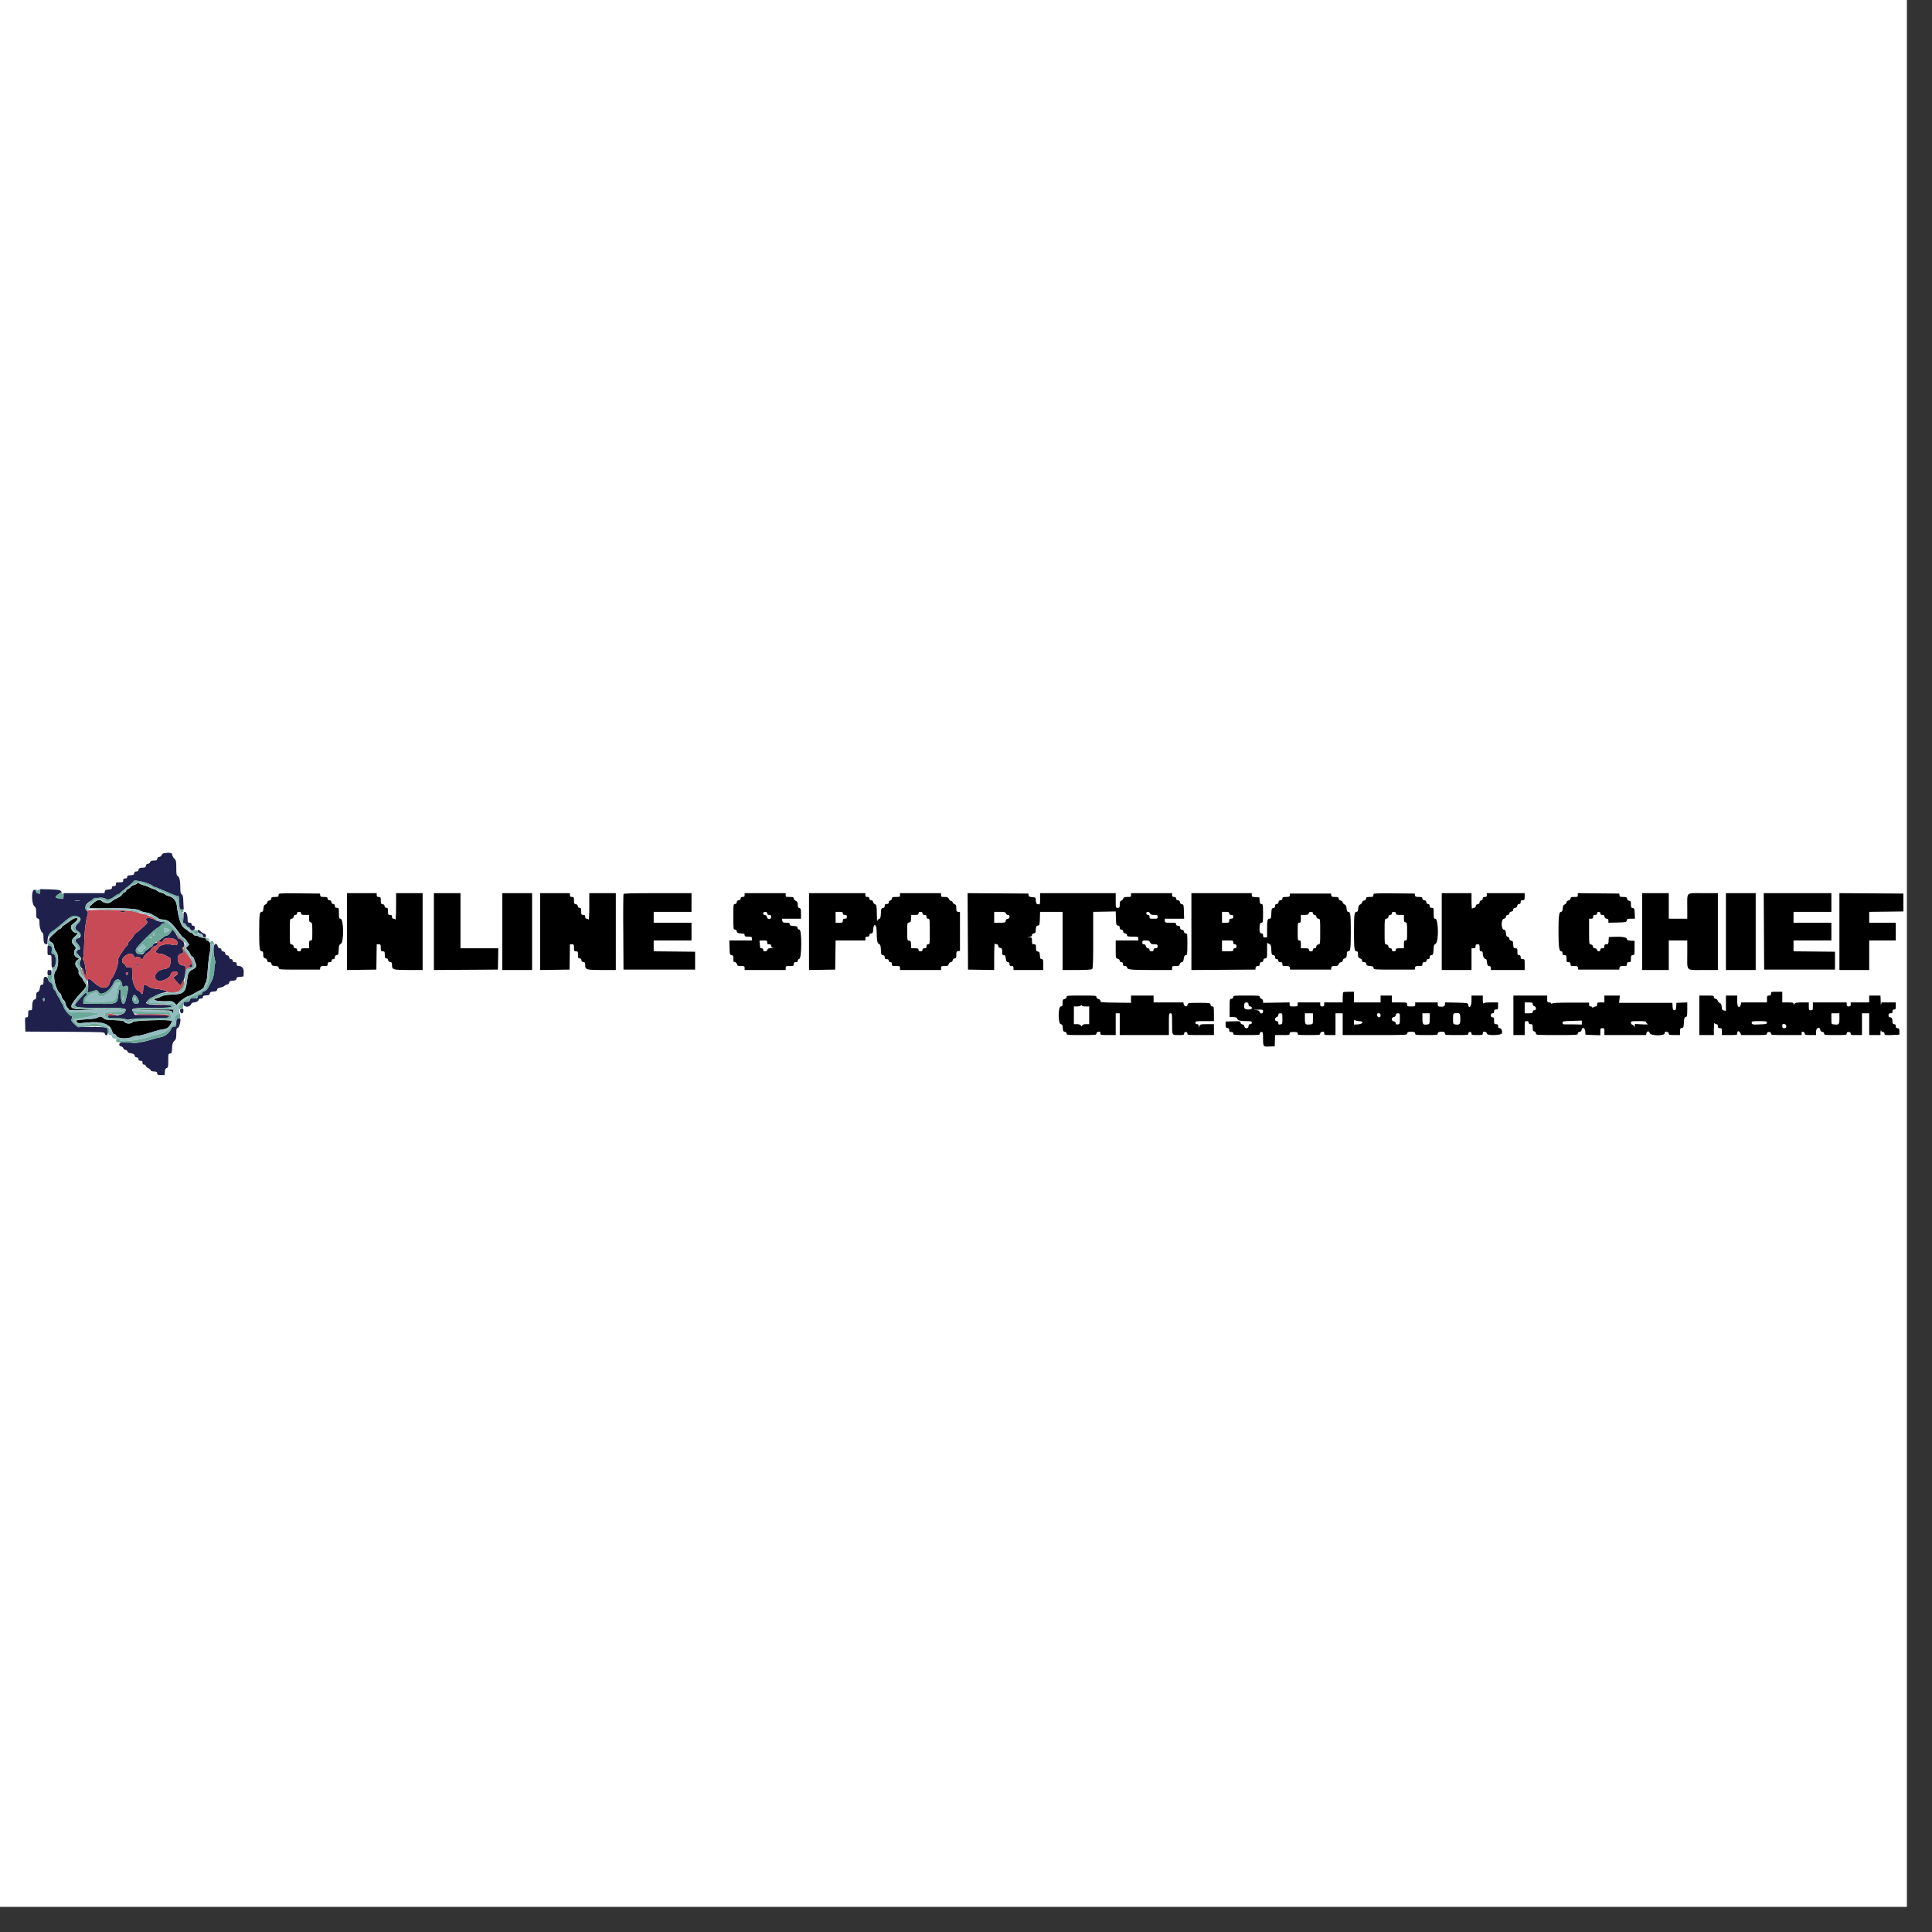 <svg xmlns="http://www.w3.org/2000/svg" xmlns:xlink="http://www.w3.org/1999/xlink" width="50" zoomAndPan="magnify" viewBox="0 0 37.5 37.5" height="50" preserveAspectRatio="xMidYMid meet" version="1.0"><rect x="0" y="0" width="37.5" height="37.5" fill="#333333" stroke="none"/><defs><clipPath id="482297d5c8"><path d="M 0 0 L 37.008 0 L 37.008 37.008 L 0 37.008 Z M 0 0 " clip-rule="nonzero"/></clipPath><clipPath id="f3a4e571d7"><path d="M 0 16.023 L 5 16.023 L 5 21 L 0 21 Z M 0 16.023 " clip-rule="nonzero"/></clipPath></defs><g clip-path="url(#482297d5c8)"><path fill="#ffffff" d="M 0 0 L 37.5 0 L 37.5 45 L 0 45 Z M 0 0 " fill-opacity="1" fill-rule="nonzero"/><path fill="#ffffff" d="M 0 0 L 37.5 0 L 37.5 37.5 L 0 37.5 Z M 0 0 " fill-opacity="1" fill-rule="nonzero"/><path fill="#ffffff" d="M 0 0 L 37.5 0 L 37.5 37.5 L 0 37.5 Z M 0 0 " fill-opacity="1" fill-rule="nonzero"/></g><g clip-path="url(#f3a4e571d7)"><path fill="#1f214c" d="M 3.176 16.562 C 3.16 16.566 3.141 16.582 3.137 16.598 C 3.133 16.613 3.113 16.629 3.09 16.633 C 3.066 16.633 3.055 16.648 3.051 16.672 C 3.047 16.699 3.035 16.703 2.984 16.703 C 2.938 16.703 2.922 16.711 2.914 16.734 C 2.91 16.75 2.891 16.766 2.871 16.766 C 2.848 16.77 2.832 16.781 2.832 16.805 C 2.828 16.832 2.816 16.84 2.781 16.84 C 2.715 16.84 2.688 16.855 2.688 16.887 C 2.688 16.906 2.676 16.914 2.648 16.914 C 2.621 16.914 2.609 16.926 2.605 16.949 C 2.602 16.977 2.59 16.984 2.535 16.988 C 2.48 16.992 2.469 16.996 2.469 17.02 C 2.469 17.043 2.457 17.051 2.43 17.051 C 2.398 17.051 2.391 17.059 2.391 17.09 C 2.391 17.121 2.387 17.125 2.32 17.125 C 2.254 17.125 2.25 17.129 2.25 17.164 C 2.25 17.191 2.242 17.199 2.211 17.199 C 2.184 17.199 2.172 17.207 2.172 17.23 C 2.172 17.254 2.16 17.262 2.105 17.266 C 2.051 17.27 2.039 17.273 2.035 17.301 L 2.027 17.336 L 1.234 17.336 L 1.234 17.387 C 1.234 17.414 1.23 17.441 1.227 17.445 C 1.215 17.453 1.098 17.434 1.082 17.422 C 1.066 17.406 1.141 17.34 1.176 17.332 C 1.203 17.328 1.203 17.324 1.184 17.297 C 1.16 17.273 1.137 17.27 0.969 17.262 L 0.781 17.258 L 0.781 17.305 C 0.781 17.348 0.777 17.352 0.746 17.344 C 0.703 17.328 0.703 17.332 0.699 17.297 C 0.699 17.277 0.688 17.266 0.664 17.27 C 0.609 17.273 0.609 17.531 0.664 17.586 C 0.699 17.617 0.703 17.637 0.703 17.723 C 0.703 17.809 0.707 17.82 0.734 17.828 C 0.762 17.836 0.766 17.848 0.766 17.918 C 0.766 18.004 0.801 18.105 0.828 18.105 C 0.836 18.105 0.844 18.145 0.844 18.199 C 0.844 18.293 0.859 18.328 0.902 18.328 C 0.914 18.328 0.922 18.312 0.922 18.285 C 0.922 18.18 0.953 18.109 1.012 18.078 C 1.043 18.059 1.098 18.02 1.133 17.988 C 1.348 17.801 1.402 17.766 1.473 17.777 C 1.578 17.801 1.59 17.855 1.508 17.93 C 1.441 17.988 1.445 18.035 1.516 18.078 C 1.578 18.109 1.582 18.188 1.527 18.207 C 1.461 18.23 1.449 18.258 1.492 18.301 C 1.559 18.371 1.574 18.434 1.523 18.434 C 1.508 18.434 1.484 18.465 1.484 18.488 C 1.484 18.492 1.508 18.52 1.535 18.551 C 1.582 18.602 1.586 18.605 1.559 18.648 C 1.531 18.695 1.551 18.766 1.602 18.805 C 1.613 18.812 1.625 18.84 1.629 18.863 C 1.629 18.887 1.641 18.91 1.652 18.914 C 1.676 18.922 1.676 18.914 1.648 18.723 C 1.641 18.684 1.629 18.645 1.617 18.629 C 1.602 18.613 1.598 18.602 1.613 18.59 C 1.621 18.578 1.629 18.488 1.633 18.344 C 1.637 18.098 1.656 17.926 1.691 17.789 C 1.715 17.707 1.715 17.703 1.676 17.664 C 1.566 17.551 1.914 17.352 2.059 17.449 C 2.094 17.473 2.156 17.453 2.238 17.387 C 2.266 17.367 2.293 17.352 2.305 17.352 C 2.316 17.352 2.328 17.348 2.328 17.34 C 2.328 17.332 2.387 17.281 2.461 17.223 C 2.535 17.168 2.594 17.113 2.594 17.105 C 2.594 17.062 2.898 17.137 2.965 17.195 C 2.977 17.207 2.992 17.215 3 17.215 C 3.012 17.215 3.09 17.246 3.258 17.32 C 3.371 17.371 3.438 17.395 3.457 17.391 C 3.473 17.391 3.477 17.43 3.48 17.52 C 3.484 17.652 3.484 17.652 3.527 17.652 L 3.566 17.652 L 3.559 17.516 C 3.555 17.406 3.551 17.375 3.527 17.359 C 3.504 17.344 3.5 17.316 3.5 17.219 C 3.5 17.09 3.48 17.012 3.445 17 C 3.426 16.992 3.422 16.957 3.422 16.848 C 3.422 16.715 3.418 16.699 3.383 16.664 C 3.359 16.645 3.344 16.609 3.344 16.59 C 3.344 16.551 3.285 16.543 3.176 16.562 M 1.543 17.484 C 1.516 17.484 1.484 17.484 1.457 17.484 C 1.434 17.48 1.453 17.477 1.5 17.477 C 1.547 17.477 1.566 17.48 1.543 17.484 M 2.344 17.699 C 2.375 17.715 2.418 17.715 2.43 17.699 C 2.434 17.688 2.414 17.684 2.379 17.684 C 2.336 17.684 2.328 17.688 2.344 17.699 M 3.562 17.777 C 3.562 17.824 3.559 17.871 3.551 17.887 C 3.547 17.902 3.555 17.914 3.574 17.918 C 3.594 17.926 3.609 17.938 3.613 17.957 C 3.621 17.977 3.633 17.988 3.652 17.992 C 3.672 18 3.688 18.012 3.691 18.031 C 3.707 18.082 3.781 18.066 3.781 18.016 C 3.781 17.98 3.773 17.969 3.75 17.969 C 3.73 17.969 3.719 17.957 3.719 17.938 C 3.719 17.918 3.707 17.91 3.68 17.91 C 3.645 17.91 3.641 17.902 3.641 17.84 C 3.641 17.758 3.617 17.699 3.586 17.699 C 3.566 17.699 3.562 17.715 3.562 17.777 M 2.836 17.836 C 2.828 17.844 2.836 17.863 2.848 17.875 C 2.875 17.898 2.859 17.922 2.785 17.988 C 2.773 18 2.738 18.027 2.711 18.055 C 2.68 18.082 2.652 18.105 2.645 18.105 C 2.633 18.105 2.609 18.137 2.586 18.176 C 2.562 18.215 2.527 18.258 2.512 18.266 C 2.496 18.277 2.484 18.301 2.484 18.316 C 2.484 18.332 2.477 18.348 2.465 18.355 C 2.426 18.379 2.281 18.605 2.289 18.633 C 2.309 18.688 2.234 18.91 2.172 18.988 C 2.152 19.012 2.141 19.039 2.133 19.066 C 2.102 19.207 1.969 19.207 1.828 19.074 C 1.723 18.973 1.695 18.977 1.711 19.082 C 1.715 19.121 1.715 19.18 1.707 19.207 C 1.688 19.27 1.695 19.273 1.789 19.242 C 1.875 19.211 1.887 19.211 1.918 19.262 C 1.965 19.34 2.141 19.227 2.203 19.082 C 2.246 18.98 2.348 18.992 2.367 19.098 C 2.379 19.164 2.379 19.164 2.426 19.141 C 2.477 19.117 2.5 19.156 2.48 19.23 C 2.473 19.262 2.461 19.316 2.453 19.352 C 2.422 19.555 2.344 19.516 2.344 19.293 C 2.344 19.191 2.32 19.16 2.305 19.25 L 2.289 19.367 C 2.27 19.48 2.242 19.492 1.906 19.484 L 1.617 19.48 L 1.617 19.426 C 1.621 19.387 1.633 19.359 1.656 19.34 C 1.684 19.32 1.691 19.305 1.68 19.285 C 1.668 19.254 1.664 19.258 1.516 19.422 C 1.395 19.555 1.422 19.562 1.969 19.562 C 2.465 19.562 2.469 19.566 2.422 19.648 C 2.398 19.688 2.266 19.723 2.199 19.707 C 2.148 19.695 2.094 19.711 2.094 19.738 C 2.094 19.754 2.125 19.762 2.246 19.762 C 2.344 19.762 2.414 19.77 2.438 19.781 C 2.465 19.797 2.488 19.797 2.531 19.785 C 2.562 19.777 2.742 19.766 2.934 19.766 C 3.211 19.762 3.281 19.754 3.281 19.738 C 3.281 19.707 3.227 19.699 2.914 19.699 L 2.617 19.699 L 2.59 19.652 C 2.535 19.57 2.555 19.562 2.941 19.562 C 3.289 19.562 3.371 19.555 3.309 19.516 C 3.289 19.508 3.203 19.5 3.094 19.504 C 2.98 19.504 2.895 19.5 2.871 19.488 L 2.832 19.469 L 2.863 19.426 C 2.898 19.379 3.078 19.289 3.164 19.27 C 3.191 19.266 3.223 19.258 3.234 19.254 C 3.27 19.242 3.152 19.203 3.035 19.195 C 2.969 19.188 2.918 19.172 2.883 19.148 C 2.797 19.094 2.781 19.102 2.781 19.184 C 2.777 19.289 2.762 19.32 2.734 19.273 C 2.723 19.25 2.707 19.234 2.695 19.234 C 2.637 19.23 2.57 19.078 2.566 18.941 C 2.566 18.887 2.566 18.836 2.562 18.785 C 2.562 18.77 2.547 18.77 2.508 18.773 C 2.461 18.785 2.453 18.781 2.438 18.746 C 2.43 18.727 2.414 18.707 2.402 18.703 C 2.359 18.688 2.359 18.617 2.406 18.57 C 2.484 18.496 2.582 18.492 2.602 18.566 C 2.609 18.594 2.617 18.602 2.629 18.586 C 2.656 18.562 2.699 18.566 2.734 18.602 C 2.766 18.629 2.766 18.629 2.789 18.574 C 2.805 18.543 2.836 18.508 2.863 18.496 C 2.891 18.48 2.922 18.449 2.938 18.422 C 2.953 18.391 2.977 18.371 3.004 18.363 C 3.047 18.355 3.078 18.324 3.059 18.305 C 3.039 18.289 2.969 18.316 2.969 18.336 C 2.969 18.348 2.953 18.367 2.938 18.375 C 2.914 18.387 2.895 18.402 2.875 18.422 C 2.855 18.438 2.836 18.449 2.828 18.449 C 2.82 18.449 2.809 18.465 2.805 18.477 C 2.777 18.566 2.617 18.52 2.637 18.43 C 2.648 18.379 2.984 18.047 3.066 18.004 C 3.09 17.992 3.117 17.969 3.125 17.953 C 3.137 17.938 3.156 17.922 3.18 17.922 C 3.203 17.922 3.215 17.918 3.211 17.91 C 3.207 17.898 3.176 17.895 3.141 17.895 C 3.109 17.895 3.051 17.875 3.008 17.855 C 2.934 17.816 2.852 17.805 2.836 17.836 M 3.312 18.094 C 3.293 18.129 3.262 18.152 3.238 18.16 C 3.215 18.164 3.188 18.176 3.18 18.184 C 3.172 18.195 3.145 18.215 3.121 18.23 C 3.074 18.258 3.078 18.285 3.129 18.285 C 3.148 18.285 3.16 18.273 3.168 18.258 C 3.188 18.176 3.426 18.199 3.441 18.281 C 3.457 18.352 3.422 18.359 3.293 18.328 C 3.227 18.312 3.078 18.355 3.078 18.391 C 3.078 18.398 3.062 18.418 3.043 18.438 C 3 18.477 3.035 18.512 3.117 18.512 C 3.145 18.512 3.199 18.531 3.238 18.559 L 3.316 18.602 L 3.309 18.68 C 3.301 18.77 3.273 18.797 3.188 18.809 C 3.023 18.828 2.945 18.992 3.074 19.039 C 3.137 19.062 3.312 18.973 3.312 18.918 C 3.312 18.859 3.43 18.832 3.449 18.883 C 3.457 18.906 3.445 18.918 3.383 18.957 C 3.359 18.969 3.363 18.98 3.426 19.051 L 3.5 19.129 L 3.543 19.062 C 3.574 19.016 3.586 18.973 3.598 18.879 C 3.609 18.75 3.602 18.738 3.535 18.738 C 3.445 18.734 3.414 18.543 3.5 18.516 C 3.562 18.496 3.57 18.48 3.547 18.434 C 3.531 18.402 3.531 18.395 3.559 18.379 C 3.613 18.344 3.547 18.223 3.473 18.223 C 3.465 18.223 3.449 18.203 3.441 18.176 C 3.426 18.141 3.406 18.109 3.383 18.082 L 3.348 18.039 L 3.312 18.094 M 3.84 18.082 C 3.844 18.105 3.859 18.117 3.887 18.121 C 3.918 18.125 3.93 18.137 3.934 18.16 C 3.938 18.184 3.949 18.195 3.973 18.195 C 4.012 18.195 4.004 18.129 3.965 18.121 C 3.949 18.117 3.918 18.102 3.898 18.082 C 3.852 18.035 3.832 18.035 3.84 18.082 M 4.145 18.41 C 4.141 18.457 4.152 18.543 4.164 18.598 C 4.18 18.66 4.184 18.703 4.172 18.711 C 4.164 18.723 4.16 18.766 4.16 18.812 C 4.16 18.891 4.137 18.988 4.109 19.039 C 4.102 19.051 4.078 19.098 4.055 19.141 C 4.027 19.199 4.004 19.227 3.969 19.238 C 3.941 19.246 3.922 19.266 3.922 19.281 C 3.922 19.301 3.91 19.309 3.883 19.309 C 3.855 19.309 3.844 19.32 3.836 19.348 C 3.828 19.383 3.824 19.387 3.766 19.375 C 3.707 19.367 3.703 19.371 3.688 19.406 C 3.676 19.438 3.664 19.445 3.617 19.445 C 3.566 19.445 3.562 19.449 3.562 19.488 C 3.562 19.551 3.676 19.559 3.707 19.496 C 3.719 19.469 3.734 19.457 3.766 19.457 C 3.809 19.457 3.859 19.426 3.859 19.398 C 3.859 19.391 3.875 19.383 3.898 19.383 C 3.926 19.383 3.938 19.375 3.938 19.355 C 3.938 19.332 3.949 19.324 4.004 19.32 C 4.059 19.316 4.07 19.309 4.074 19.281 C 4.078 19.254 4.094 19.25 4.145 19.246 C 4.199 19.242 4.211 19.234 4.215 19.207 C 4.219 19.184 4.234 19.176 4.281 19.168 C 4.316 19.16 4.348 19.148 4.355 19.137 C 4.363 19.125 4.387 19.113 4.406 19.109 C 4.434 19.105 4.445 19.094 4.449 19.07 C 4.453 19.043 4.469 19.039 4.52 19.035 C 4.574 19.031 4.586 19.023 4.59 18.996 C 4.594 18.969 4.609 18.965 4.66 18.961 L 4.727 18.953 L 4.73 18.883 C 4.738 18.801 4.699 18.75 4.633 18.75 C 4.602 18.75 4.594 18.742 4.594 18.715 C 4.594 18.684 4.586 18.676 4.555 18.676 C 4.527 18.676 4.516 18.668 4.516 18.645 C 4.516 18.625 4.504 18.617 4.484 18.617 C 4.465 18.617 4.453 18.605 4.449 18.582 C 4.449 18.559 4.434 18.547 4.41 18.543 C 4.387 18.539 4.375 18.527 4.371 18.504 C 4.371 18.484 4.355 18.469 4.332 18.469 C 4.309 18.465 4.297 18.453 4.297 18.434 C 4.297 18.414 4.285 18.406 4.266 18.406 C 4.25 18.406 4.234 18.391 4.227 18.371 C 4.207 18.285 4.148 18.312 4.145 18.41 M 0.922 18.441 C 0.922 18.539 0.922 18.539 0.961 18.539 C 1 18.539 1 18.543 1 18.66 C 1 18.781 1 18.785 1.035 18.777 C 1.102 18.77 1.102 18.535 1.035 18.52 C 1 18.512 0.996 18.504 1.004 18.453 C 1.012 18.383 1.004 18.367 0.957 18.352 C 0.922 18.344 0.922 18.348 0.922 18.441 M 2.672 18.719 C 2.672 18.758 2.676 18.766 2.688 18.758 C 2.699 18.746 2.699 18.73 2.688 18.703 C 2.676 18.672 2.672 18.672 2.672 18.719 M 3.691 18.723 C 3.664 18.75 3.668 18.766 3.703 18.766 C 3.738 18.766 3.742 18.754 3.723 18.727 C 3.711 18.711 3.703 18.711 3.691 18.723 M 0.922 18.879 C 0.922 18.926 0.926 18.934 0.961 18.934 C 0.996 18.934 1 18.926 1 18.879 C 1 18.832 0.996 18.828 0.961 18.828 C 0.926 18.828 0.922 18.832 0.922 18.879 M 2.484 18.895 C 2.484 18.906 2.477 18.918 2.469 18.922 C 2.453 18.934 2.434 18.906 2.445 18.887 C 2.461 18.863 2.484 18.867 2.484 18.895 M 0.855 18.973 C 0.848 18.977 0.844 19.012 0.844 19.047 C 0.844 19.102 0.84 19.113 0.812 19.113 C 0.789 19.113 0.781 19.125 0.773 19.18 C 0.766 19.227 0.754 19.246 0.734 19.254 C 0.711 19.258 0.703 19.273 0.703 19.328 C 0.703 19.379 0.695 19.398 0.68 19.398 C 0.645 19.398 0.625 19.449 0.625 19.531 C 0.625 19.605 0.621 19.609 0.586 19.609 C 0.551 19.609 0.547 19.613 0.547 19.676 C 0.547 19.734 0.543 19.746 0.516 19.746 C 0.484 19.746 0.484 19.754 0.488 19.883 L 0.492 20.023 L 1.262 20.027 C 2.012 20.031 2.027 20.031 2.035 20.062 C 2.051 20.121 2.094 20.098 2.094 20.023 C 2.094 19.938 2.086 19.934 1.773 19.934 L 1.508 19.934 L 1.441 19.875 C 1.387 19.824 1.379 19.809 1.391 19.777 C 1.406 19.738 1.398 19.715 1.371 19.715 C 1.344 19.711 1.25 19.598 1.238 19.551 C 1.23 19.523 1.219 19.496 1.199 19.473 C 1.184 19.449 1.172 19.426 1.172 19.418 C 1.172 19.41 1.16 19.387 1.145 19.367 C 1.129 19.348 1.105 19.305 1.094 19.277 C 1.086 19.246 1.066 19.219 1.055 19.215 C 1.043 19.207 1.031 19.18 1.027 19.148 C 1.02 19.105 1.004 19.082 0.98 19.07 C 0.957 19.062 0.938 19.039 0.934 19.008 C 0.922 18.965 0.883 18.945 0.855 18.973 M 2.656 19.352 C 2.707 19.422 2.707 19.48 2.652 19.484 C 2.594 19.492 2.551 19.414 2.578 19.352 C 2.598 19.297 2.613 19.297 2.656 19.352 M 0.863 19.414 C 0.855 19.441 0.852 19.445 0.84 19.422 C 0.824 19.395 0.84 19.363 0.859 19.375 C 0.867 19.379 0.867 19.398 0.863 19.414 M 3.52 19.578 C 3.496 19.59 3.488 19.602 3.496 19.629 C 3.512 19.703 3.574 19.668 3.559 19.598 C 3.555 19.574 3.547 19.57 3.52 19.578 M 3.449 19.77 C 3.43 19.777 3.422 19.793 3.422 19.852 C 3.422 19.922 3.418 19.926 3.383 19.926 C 3.352 19.926 3.336 19.938 3.32 19.977 C 3.289 20.047 3.199 20.117 3.129 20.129 C 3.098 20.133 3.023 20.152 2.969 20.168 C 2.914 20.188 2.84 20.207 2.805 20.215 L 2.68 20.238 C 2.645 20.246 2.582 20.246 2.543 20.238 C 2.414 20.215 2.32 20.227 2.316 20.266 C 2.312 20.293 2.32 20.305 2.348 20.309 C 2.371 20.316 2.391 20.332 2.395 20.348 C 2.398 20.363 2.418 20.379 2.434 20.379 C 2.453 20.379 2.469 20.391 2.473 20.406 C 2.48 20.43 2.5 20.438 2.543 20.445 C 2.594 20.453 2.609 20.465 2.613 20.488 C 2.617 20.512 2.629 20.523 2.652 20.523 C 2.676 20.527 2.688 20.539 2.688 20.559 C 2.688 20.578 2.699 20.59 2.727 20.59 C 2.758 20.59 2.766 20.594 2.766 20.625 C 2.766 20.652 2.773 20.664 2.797 20.664 C 2.812 20.664 2.828 20.672 2.828 20.684 C 2.828 20.699 2.848 20.719 2.875 20.73 C 2.898 20.742 2.922 20.762 2.926 20.777 C 2.934 20.789 2.957 20.797 2.992 20.797 C 3.035 20.797 3.047 20.805 3.051 20.832 C 3.055 20.863 3.062 20.867 3.125 20.867 L 3.195 20.867 L 3.199 20.805 C 3.203 20.758 3.211 20.738 3.234 20.73 C 3.262 20.723 3.266 20.707 3.266 20.59 C 3.266 20.461 3.266 20.453 3.301 20.449 C 3.332 20.445 3.336 20.438 3.34 20.344 C 3.344 20.258 3.352 20.234 3.383 20.203 C 3.418 20.172 3.422 20.152 3.422 20.062 C 3.422 19.973 3.426 19.957 3.453 19.949 C 3.488 19.938 3.523 19.758 3.488 19.762 C 3.48 19.762 3.465 19.766 3.449 19.77 " fill-opacity="1" fill-rule="evenodd"/></g><path fill="#c84a57" d="M 1.695 17.684 C 1.711 17.703 1.711 17.719 1.691 17.789 C 1.656 17.926 1.637 18.102 1.633 18.344 C 1.629 18.488 1.621 18.578 1.613 18.59 C 1.598 18.602 1.602 18.613 1.617 18.629 C 1.629 18.645 1.641 18.684 1.648 18.723 C 1.676 18.914 1.676 18.922 1.652 18.914 C 1.641 18.91 1.629 18.883 1.625 18.855 C 1.621 18.828 1.609 18.805 1.602 18.801 C 1.57 18.793 1.594 18.883 1.648 18.98 C 1.684 19.043 1.703 19.062 1.703 19.043 C 1.703 18.98 1.738 18.988 1.828 19.074 C 1.969 19.207 2.102 19.207 2.133 19.066 C 2.137 19.043 2.156 19.008 2.172 18.988 C 2.234 18.91 2.309 18.688 2.289 18.633 C 2.281 18.605 2.426 18.379 2.465 18.355 C 2.477 18.348 2.484 18.332 2.484 18.316 C 2.484 18.301 2.496 18.277 2.512 18.266 C 2.527 18.258 2.562 18.215 2.586 18.176 C 2.609 18.137 2.633 18.105 2.645 18.105 C 2.652 18.105 2.68 18.082 2.711 18.055 C 2.738 18.027 2.773 18 2.785 17.988 C 2.859 17.922 2.875 17.898 2.848 17.875 C 2.789 17.816 2.906 17.797 3 17.852 L 3.055 17.883 L 3.016 17.844 C 2.973 17.805 2.84 17.75 2.75 17.734 C 2.703 17.723 2.656 17.711 2.609 17.695 C 2.484 17.656 1.66 17.645 1.695 17.684 M 2.43 17.699 C 2.418 17.715 2.375 17.715 2.344 17.699 C 2.328 17.688 2.336 17.684 2.379 17.684 C 2.414 17.684 2.434 17.688 2.43 17.699 M 3.441 18.176 C 3.453 18.203 3.469 18.223 3.477 18.223 C 3.488 18.223 3.504 18.234 3.516 18.246 C 3.527 18.262 3.551 18.277 3.57 18.285 C 3.586 18.297 3.578 18.281 3.547 18.258 C 3.473 18.195 3.473 18.191 3.445 18.156 C 3.426 18.129 3.426 18.133 3.441 18.176 M 3.199 18.219 C 3.188 18.223 3.172 18.238 3.168 18.258 C 3.156 18.293 3.082 18.289 3.09 18.254 C 3.094 18.238 3.086 18.242 3.062 18.262 C 3.039 18.281 3.035 18.293 3.047 18.301 C 3.078 18.32 3.055 18.355 3.004 18.363 C 2.977 18.371 2.953 18.391 2.938 18.422 C 2.922 18.449 2.891 18.48 2.863 18.496 C 2.836 18.508 2.805 18.543 2.789 18.574 C 2.766 18.629 2.766 18.629 2.734 18.602 C 2.699 18.566 2.656 18.562 2.629 18.586 C 2.617 18.602 2.609 18.594 2.602 18.566 C 2.582 18.492 2.484 18.496 2.406 18.57 C 2.359 18.617 2.359 18.688 2.402 18.703 C 2.414 18.707 2.43 18.727 2.438 18.746 C 2.453 18.781 2.461 18.785 2.508 18.773 C 2.547 18.77 2.562 18.77 2.562 18.785 C 2.566 18.797 2.566 18.867 2.566 18.941 C 2.57 19.078 2.637 19.23 2.695 19.234 C 2.707 19.234 2.723 19.25 2.734 19.273 C 2.762 19.32 2.777 19.289 2.781 19.184 C 2.781 19.102 2.797 19.094 2.879 19.148 C 2.914 19.172 2.969 19.188 3.031 19.191 C 3.152 19.207 3.25 19.234 3.242 19.25 C 3.234 19.258 3.281 19.262 3.344 19.262 L 3.457 19.254 L 3.52 19.188 C 3.57 19.129 3.578 19.105 3.574 19.066 L 3.57 19.016 L 3.535 19.07 L 3.5 19.129 L 3.43 19.051 C 3.352 18.969 3.352 18.969 3.43 18.922 C 3.473 18.898 3.449 18.855 3.395 18.855 C 3.344 18.855 3.312 18.879 3.312 18.918 C 3.312 18.973 3.137 19.062 3.074 19.039 C 2.945 18.992 3.023 18.828 3.188 18.809 C 3.273 18.797 3.301 18.77 3.309 18.68 L 3.316 18.602 L 3.238 18.559 C 3.199 18.531 3.145 18.512 3.117 18.512 C 3.035 18.512 3 18.477 3.043 18.438 C 3.062 18.418 3.078 18.398 3.078 18.391 C 3.078 18.355 3.227 18.312 3.293 18.328 C 3.422 18.359 3.457 18.352 3.441 18.281 C 3.43 18.223 3.312 18.191 3.199 18.219 M 3.539 18.391 C 3.535 18.398 3.539 18.418 3.547 18.438 C 3.57 18.48 3.562 18.496 3.5 18.516 C 3.414 18.543 3.441 18.734 3.531 18.734 C 3.598 18.734 3.609 18.75 3.602 18.832 C 3.602 18.875 3.602 18.891 3.605 18.863 C 3.613 18.812 3.648 18.781 3.699 18.781 C 3.781 18.781 3.734 18.613 3.617 18.504 C 3.574 18.457 3.543 18.395 3.566 18.387 C 3.582 18.379 3.582 18.379 3.566 18.375 C 3.555 18.375 3.547 18.379 3.539 18.391 M 2.688 18.758 C 2.676 18.766 2.672 18.758 2.672 18.719 C 2.672 18.672 2.676 18.672 2.688 18.703 C 2.699 18.73 2.699 18.746 2.688 18.758 M 3.734 18.754 C 3.734 18.762 3.719 18.766 3.703 18.766 C 3.668 18.766 3.664 18.75 3.691 18.723 C 3.707 18.707 3.734 18.723 3.734 18.754 M 2.445 18.887 C 2.434 18.906 2.453 18.934 2.469 18.922 C 2.488 18.914 2.488 18.871 2.469 18.871 C 2.461 18.871 2.449 18.879 2.445 18.887 M 3.051 19.5 C 3.09 19.504 3.16 19.504 3.199 19.5 C 3.238 19.496 3.207 19.496 3.125 19.496 C 3.043 19.496 3.012 19.496 3.051 19.5 M 2.094 19.684 C 2.094 19.691 2.09 19.711 2.082 19.727 C 2.074 19.75 2.074 19.75 2.102 19.727 C 2.125 19.703 2.145 19.699 2.211 19.707 L 2.289 19.715 L 2.219 19.691 C 2.137 19.668 2.094 19.664 2.094 19.684 M 2.609 19.688 C 2.609 19.691 2.758 19.699 2.938 19.703 C 3.211 19.707 3.27 19.711 3.281 19.73 C 3.289 19.742 3.297 19.746 3.297 19.734 C 3.297 19.691 3.25 19.684 2.93 19.68 C 2.754 19.68 2.609 19.684 2.609 19.688 M 1.816 19.922 C 1.832 19.926 1.855 19.926 1.871 19.922 C 1.887 19.918 1.875 19.914 1.844 19.914 C 1.812 19.914 1.801 19.918 1.816 19.922 " fill-opacity="1" fill-rule="evenodd"/><path fill="#000000" d="M 2.672 17.137 C 2.672 17.145 2.641 17.164 2.602 17.176 C 2.562 17.191 2.531 17.211 2.531 17.219 C 2.531 17.227 2.516 17.238 2.492 17.25 C 2.473 17.258 2.449 17.277 2.445 17.293 C 2.441 17.309 2.426 17.32 2.414 17.32 C 2.398 17.32 2.383 17.336 2.375 17.355 C 2.363 17.375 2.344 17.395 2.324 17.406 C 2.242 17.445 2.18 17.48 2.152 17.508 C 2.117 17.539 2.027 17.535 1.984 17.496 C 1.93 17.445 1.875 17.465 1.766 17.57 C 1.699 17.633 1.699 17.633 2.082 17.629 C 2.445 17.625 2.68 17.641 2.719 17.676 C 2.73 17.688 2.785 17.703 2.836 17.711 C 2.887 17.719 2.938 17.738 2.953 17.75 C 2.969 17.762 2.984 17.773 2.992 17.773 C 2.996 17.773 3.023 17.789 3.051 17.809 C 3.082 17.836 3.113 17.848 3.16 17.848 C 3.258 17.848 3.34 17.914 3.473 18.102 C 3.508 18.152 3.551 18.199 3.562 18.203 C 3.578 18.207 3.609 18.238 3.629 18.273 L 3.672 18.336 L 3.641 18.367 L 3.609 18.402 L 3.645 18.445 C 3.668 18.469 3.688 18.504 3.695 18.523 C 3.699 18.539 3.719 18.562 3.734 18.57 C 3.754 18.578 3.766 18.598 3.766 18.613 C 3.766 18.625 3.777 18.656 3.789 18.68 C 3.824 18.746 3.816 18.773 3.754 18.809 C 3.656 18.859 3.648 18.883 3.629 19.043 C 3.605 19.258 3.566 19.297 3.34 19.305 C 3.227 19.309 3.168 19.32 3.133 19.34 C 3.105 19.355 3.074 19.367 3.043 19.375 C 2.926 19.402 3.027 19.438 3.211 19.434 C 3.34 19.43 3.348 19.43 3.387 19.469 L 3.426 19.508 L 3.469 19.465 C 3.52 19.406 3.621 19.34 3.656 19.336 C 3.668 19.336 3.719 19.312 3.766 19.285 C 3.812 19.258 3.875 19.223 3.902 19.211 C 3.934 19.195 3.957 19.172 3.965 19.145 C 3.969 19.125 3.984 19.09 3.992 19.074 C 4.016 19.043 4.023 18.965 4.039 18.73 C 4.047 18.645 4.059 18.543 4.07 18.496 C 4.102 18.379 4.086 18.273 4.035 18.262 C 4.012 18.254 4 18.242 4.004 18.227 C 4.008 18.207 3.996 18.203 3.941 18.199 C 3.898 18.199 3.867 18.191 3.863 18.18 C 3.859 18.172 3.836 18.164 3.812 18.164 C 3.781 18.164 3.762 18.152 3.75 18.133 C 3.742 18.117 3.723 18.105 3.711 18.105 C 3.699 18.105 3.672 18.09 3.652 18.07 C 3.629 18.051 3.602 18.031 3.578 18.016 C 3.512 17.969 3.461 17.82 3.43 17.559 C 3.418 17.48 3.352 17.406 3.27 17.391 C 3.242 17.383 3.211 17.371 3.203 17.359 C 3.191 17.348 3.16 17.332 3.133 17.328 C 3.105 17.324 3.066 17.305 3.051 17.289 C 3.027 17.273 3.004 17.258 2.973 17.254 C 2.941 17.242 2.91 17.23 2.883 17.215 C 2.852 17.199 2.816 17.188 2.781 17.18 C 2.75 17.172 2.715 17.156 2.699 17.145 C 2.684 17.133 2.672 17.129 2.672 17.137 M 5.418 17.348 C 5.41 17.352 5.406 17.367 5.406 17.383 C 5.406 17.406 5.395 17.41 5.336 17.41 C 5.277 17.41 5.266 17.418 5.266 17.441 C 5.266 17.461 5.25 17.473 5.227 17.48 C 5.203 17.484 5.188 17.5 5.188 17.516 C 5.188 17.527 5.172 17.547 5.152 17.555 C 5.125 17.566 5.117 17.586 5.113 17.633 C 5.109 17.684 5.102 17.699 5.078 17.699 C 5.039 17.699 5.031 17.75 5.031 18.082 C 5.031 18.414 5.039 18.465 5.082 18.465 C 5.105 18.465 5.109 18.477 5.109 18.527 C 5.109 18.578 5.117 18.59 5.148 18.602 C 5.172 18.609 5.188 18.625 5.188 18.645 C 5.188 18.668 5.199 18.676 5.227 18.676 C 5.254 18.676 5.266 18.684 5.27 18.711 C 5.273 18.738 5.285 18.746 5.34 18.75 C 5.395 18.754 5.406 18.758 5.41 18.785 C 5.414 18.82 5.414 18.82 5.812 18.82 L 6.211 18.82 L 6.215 18.785 C 6.219 18.758 6.23 18.75 6.289 18.75 C 6.355 18.75 6.359 18.75 6.359 18.715 C 6.359 18.684 6.367 18.676 6.398 18.676 C 6.426 18.676 6.438 18.668 6.438 18.645 C 6.438 18.625 6.449 18.617 6.469 18.617 C 6.492 18.617 6.5 18.605 6.5 18.578 C 6.5 18.555 6.508 18.543 6.535 18.539 C 6.566 18.535 6.57 18.523 6.574 18.434 C 6.578 18.352 6.586 18.336 6.613 18.32 C 6.68 18.293 6.672 17.832 6.609 17.832 C 6.582 17.832 6.578 17.824 6.578 17.727 C 6.578 17.625 6.578 17.621 6.539 17.621 C 6.508 17.621 6.5 17.613 6.5 17.586 C 6.5 17.559 6.492 17.547 6.469 17.547 C 6.449 17.547 6.438 17.535 6.434 17.512 C 6.434 17.488 6.418 17.477 6.395 17.473 C 6.371 17.473 6.359 17.461 6.359 17.441 C 6.359 17.418 6.348 17.41 6.289 17.41 C 6.23 17.41 6.219 17.406 6.215 17.379 L 6.211 17.344 L 5.82 17.34 C 5.605 17.336 5.422 17.34 5.418 17.348 M 6.734 18.082 L 6.734 18.828 L 7.305 18.82 L 7.312 18.328 L 7.352 18.328 C 7.387 18.328 7.391 18.336 7.391 18.398 C 7.391 18.461 7.395 18.465 7.43 18.465 C 7.465 18.465 7.469 18.473 7.469 18.531 C 7.469 18.59 7.473 18.602 7.5 18.602 C 7.52 18.602 7.531 18.613 7.535 18.633 C 7.535 18.66 7.551 18.672 7.574 18.672 C 7.605 18.676 7.609 18.688 7.609 18.738 C 7.609 18.82 7.629 18.828 7.938 18.828 L 8.203 18.828 L 8.203 17.336 L 7.688 17.336 L 7.688 17.602 C 7.688 17.75 7.68 17.863 7.676 17.852 C 7.672 17.84 7.656 17.832 7.641 17.832 C 7.617 17.832 7.609 17.824 7.609 17.797 C 7.609 17.766 7.602 17.758 7.57 17.758 C 7.535 17.758 7.531 17.754 7.531 17.691 C 7.531 17.633 7.527 17.621 7.5 17.621 C 7.48 17.621 7.469 17.609 7.465 17.59 C 7.465 17.566 7.449 17.551 7.426 17.551 C 7.395 17.547 7.391 17.535 7.391 17.477 C 7.391 17.418 7.387 17.41 7.352 17.41 C 7.32 17.41 7.312 17.402 7.312 17.375 L 7.312 17.336 L 6.734 17.336 L 6.734 18.082 M 8.422 18.082 L 8.422 18.828 L 9.664 18.82 L 9.672 18.406 L 8.938 18.406 L 8.938 17.336 L 8.422 17.336 L 8.422 18.082 M 9.75 18.082 L 9.75 18.828 L 10.328 18.828 L 10.328 17.336 L 9.75 17.336 L 9.75 18.082 M 10.484 18.082 L 10.484 18.828 L 11.055 18.82 L 11.062 18.328 L 11.102 18.328 C 11.137 18.328 11.141 18.336 11.141 18.398 C 11.141 18.461 11.145 18.465 11.18 18.465 C 11.215 18.465 11.219 18.473 11.219 18.531 C 11.219 18.59 11.223 18.602 11.25 18.602 C 11.27 18.602 11.281 18.613 11.285 18.633 C 11.285 18.66 11.301 18.672 11.324 18.672 C 11.355 18.676 11.359 18.688 11.359 18.738 C 11.359 18.82 11.379 18.828 11.688 18.828 L 11.953 18.828 L 11.953 17.336 L 11.438 17.336 L 11.438 17.602 C 11.438 17.75 11.43 17.863 11.426 17.852 C 11.422 17.84 11.406 17.832 11.391 17.832 C 11.367 17.832 11.359 17.824 11.359 17.797 C 11.359 17.766 11.352 17.758 11.32 17.758 C 11.285 17.758 11.281 17.754 11.281 17.691 C 11.281 17.633 11.277 17.621 11.25 17.621 C 11.23 17.621 11.219 17.609 11.215 17.59 C 11.215 17.566 11.199 17.551 11.176 17.551 C 11.145 17.547 11.141 17.535 11.141 17.477 C 11.141 17.418 11.137 17.41 11.102 17.41 C 11.07 17.41 11.062 17.402 11.062 17.375 L 11.062 17.336 L 10.484 17.336 L 10.484 18.082 M 12.102 17.355 C 12.098 17.367 12.094 17.699 12.098 18.098 L 12.102 18.82 L 13.492 18.82 L 13.492 18.473 L 12.688 18.465 L 12.688 18.254 L 13.422 18.254 L 13.422 17.91 L 12.688 17.91 L 12.688 17.699 L 13.422 17.699 L 13.422 17.336 L 12.766 17.336 C 12.254 17.336 12.105 17.34 12.102 17.355 M 14.453 17.375 C 14.453 17.402 14.445 17.41 14.414 17.41 C 14.387 17.41 14.375 17.418 14.375 17.441 C 14.375 17.461 14.363 17.473 14.34 17.473 C 14.316 17.477 14.301 17.488 14.301 17.512 C 14.297 17.535 14.285 17.547 14.266 17.547 C 14.234 17.547 14.234 17.559 14.234 17.797 C 14.234 18.031 14.234 18.043 14.266 18.043 C 14.285 18.043 14.297 18.055 14.301 18.078 C 14.305 18.105 14.316 18.113 14.379 18.117 C 14.441 18.121 14.453 18.125 14.453 18.148 C 14.453 18.176 14.465 18.18 14.523 18.18 C 14.59 18.18 14.594 18.184 14.594 18.219 L 14.594 18.254 L 14.156 18.254 L 14.16 18.395 C 14.164 18.523 14.164 18.535 14.199 18.539 C 14.23 18.543 14.234 18.551 14.234 18.609 C 14.234 18.664 14.238 18.676 14.266 18.676 C 14.281 18.676 14.297 18.691 14.305 18.715 C 14.312 18.746 14.32 18.75 14.383 18.75 C 14.449 18.75 14.453 18.754 14.453 18.789 L 14.453 18.828 L 15.25 18.828 L 15.25 18.789 C 15.25 18.754 15.254 18.75 15.328 18.75 C 15.402 18.75 15.406 18.75 15.406 18.715 C 15.406 18.684 15.414 18.676 15.445 18.676 C 15.473 18.676 15.484 18.668 15.484 18.648 C 15.484 18.633 15.5 18.613 15.516 18.609 C 15.562 18.594 15.566 18.043 15.516 18.043 C 15.496 18.043 15.484 18.031 15.48 18.012 C 15.477 17.98 15.465 17.977 15.402 17.973 C 15.34 17.969 15.328 17.961 15.328 17.938 C 15.328 17.914 15.316 17.91 15.258 17.91 C 15.199 17.91 15.191 17.902 15.184 17.871 L 15.176 17.832 L 15.547 17.832 L 15.547 17.734 C 15.547 17.648 15.543 17.633 15.516 17.625 C 15.492 17.621 15.484 17.605 15.484 17.559 C 15.484 17.512 15.477 17.5 15.445 17.484 C 15.426 17.477 15.406 17.453 15.406 17.438 C 15.406 17.418 15.395 17.41 15.328 17.41 C 15.254 17.41 15.25 17.41 15.25 17.375 L 15.25 17.336 L 14.453 17.336 L 14.453 17.375 M 15.703 18.082 L 15.703 18.828 L 16.211 18.82 L 16.215 18.535 L 16.219 18.254 L 16.797 18.254 L 16.797 18.219 C 16.797 18.188 16.805 18.18 16.836 18.18 C 16.863 18.18 16.875 18.172 16.875 18.148 C 16.875 18.133 16.887 18.121 16.91 18.117 C 16.941 18.113 16.945 18.102 16.949 18.039 C 16.961 17.902 17.016 17.941 17.016 18.086 C 17.016 18.25 17.031 18.316 17.062 18.324 C 17.086 18.332 17.094 18.352 17.098 18.434 C 17.102 18.523 17.105 18.535 17.137 18.539 C 17.164 18.543 17.172 18.555 17.172 18.578 C 17.172 18.609 17.18 18.617 17.211 18.617 C 17.238 18.617 17.25 18.625 17.25 18.645 C 17.25 18.664 17.262 18.676 17.281 18.676 C 17.305 18.676 17.312 18.688 17.312 18.715 C 17.312 18.75 17.316 18.75 17.391 18.75 C 17.465 18.75 17.469 18.754 17.469 18.789 L 17.469 18.828 L 18.266 18.828 L 18.266 18.789 C 18.266 18.754 18.27 18.75 18.336 18.75 C 18.398 18.75 18.406 18.746 18.414 18.715 C 18.422 18.691 18.438 18.676 18.453 18.676 C 18.473 18.676 18.488 18.66 18.492 18.637 C 18.5 18.613 18.516 18.602 18.531 18.602 C 18.559 18.602 18.562 18.59 18.562 18.535 C 18.562 18.477 18.566 18.465 18.598 18.461 L 18.633 18.457 L 18.633 17.703 L 18.598 17.699 C 18.566 17.695 18.562 17.688 18.562 17.629 C 18.562 17.574 18.555 17.559 18.531 17.551 C 18.512 17.547 18.5 17.535 18.492 17.516 C 18.488 17.5 18.473 17.488 18.461 17.488 C 18.445 17.488 18.43 17.469 18.418 17.449 C 18.402 17.418 18.391 17.41 18.332 17.41 C 18.273 17.41 18.266 17.41 18.266 17.375 L 18.266 17.336 L 17.469 17.336 L 17.469 17.375 C 17.469 17.41 17.465 17.41 17.391 17.41 C 17.324 17.41 17.312 17.414 17.312 17.441 C 17.312 17.457 17.297 17.473 17.281 17.477 C 17.262 17.48 17.25 17.496 17.25 17.516 C 17.25 17.539 17.238 17.547 17.211 17.547 C 17.18 17.547 17.172 17.555 17.172 17.582 C 17.172 17.609 17.164 17.621 17.137 17.625 C 17.105 17.629 17.102 17.641 17.098 17.73 C 17.094 17.812 17.086 17.832 17.062 17.836 C 17.047 17.84 17.031 17.859 17.027 17.879 C 17.023 17.898 17.02 17.836 17.02 17.738 C 17.016 17.574 17.012 17.559 16.984 17.551 C 16.969 17.547 16.953 17.531 16.949 17.512 C 16.945 17.488 16.934 17.477 16.91 17.473 C 16.887 17.473 16.875 17.461 16.875 17.441 C 16.875 17.418 16.863 17.41 16.836 17.41 C 16.805 17.41 16.797 17.402 16.797 17.375 L 16.797 17.336 L 15.703 17.336 L 15.703 18.082 M 18.785 18.078 L 18.789 18.82 L 19.297 18.828 L 19.297 18.559 C 19.297 18.414 19.305 18.301 19.309 18.312 C 19.312 18.32 19.328 18.328 19.344 18.328 C 19.363 18.328 19.375 18.34 19.375 18.359 C 19.375 18.379 19.391 18.395 19.414 18.398 C 19.449 18.406 19.453 18.418 19.453 18.473 C 19.453 18.531 19.457 18.539 19.484 18.539 C 19.508 18.539 19.516 18.555 19.523 18.609 C 19.531 18.66 19.543 18.676 19.562 18.676 C 19.586 18.676 19.594 18.688 19.594 18.715 C 19.594 18.742 19.602 18.75 19.633 18.75 C 19.664 18.75 19.672 18.758 19.672 18.789 L 19.672 18.828 L 20.25 18.828 L 20.25 18.723 C 20.25 18.625 20.246 18.617 20.219 18.617 C 20.195 18.617 20.188 18.605 20.184 18.543 C 20.18 18.484 20.176 18.473 20.145 18.469 C 20.113 18.465 20.109 18.453 20.109 18.398 C 20.109 18.336 20.105 18.328 20.07 18.328 C 20.035 18.328 20.031 18.324 20.031 18.262 C 20.031 18.203 20.027 18.195 19.988 18.191 L 19.945 18.184 L 19.988 18.18 C 20.02 18.18 20.031 18.172 20.031 18.148 C 20.031 18.133 20.043 18.121 20.066 18.117 C 20.098 18.113 20.102 18.102 20.105 18.039 C 20.109 17.98 20.117 17.969 20.145 17.965 C 20.176 17.961 20.18 17.953 20.184 17.828 L 20.188 17.699 L 20.625 17.699 L 20.625 18.828 L 20.902 18.828 C 21.098 18.828 21.188 18.82 21.199 18.809 C 21.215 18.797 21.219 18.648 21.219 18.246 L 21.219 17.699 L 21.656 17.691 L 21.66 17.824 C 21.664 17.953 21.668 17.961 21.699 17.965 C 21.727 17.969 21.734 17.98 21.734 18.008 C 21.734 18.035 21.742 18.043 21.766 18.043 C 21.785 18.043 21.797 18.055 21.801 18.078 C 21.801 18.102 21.816 18.113 21.84 18.117 C 21.863 18.121 21.875 18.133 21.875 18.148 C 21.875 18.176 21.887 18.18 21.984 18.18 C 22.09 18.18 22.094 18.18 22.094 18.219 L 22.094 18.254 L 21.656 18.254 L 21.656 18.426 C 21.656 18.598 21.656 18.602 21.695 18.609 C 21.719 18.617 21.734 18.629 21.734 18.648 C 21.734 18.664 21.746 18.676 21.766 18.676 C 21.789 18.676 21.797 18.688 21.797 18.715 C 21.797 18.742 21.805 18.75 21.836 18.75 C 21.859 18.75 21.875 18.762 21.875 18.773 C 21.875 18.82 21.938 18.828 22.344 18.828 L 22.75 18.828 L 22.75 18.789 C 22.75 18.754 22.754 18.75 22.82 18.75 C 22.883 18.75 22.891 18.746 22.898 18.715 C 22.906 18.691 22.922 18.676 22.938 18.676 C 22.961 18.676 22.969 18.66 22.977 18.609 C 22.984 18.555 22.996 18.539 23.016 18.539 C 23.043 18.539 23.047 18.527 23.047 18.328 C 23.047 18.133 23.047 18.117 23.016 18.117 C 22.996 18.117 22.984 18.105 22.98 18.086 C 22.98 18.062 22.965 18.047 22.941 18.047 C 22.914 18.043 22.906 18.031 22.906 18.004 C 22.906 17.977 22.898 17.969 22.867 17.969 C 22.84 17.969 22.828 17.961 22.828 17.938 C 22.828 17.91 22.816 17.91 22.719 17.91 C 22.613 17.91 22.609 17.906 22.609 17.871 L 22.609 17.832 L 22.984 17.832 L 22.98 17.695 C 22.977 17.562 22.973 17.555 22.941 17.551 C 22.918 17.547 22.906 17.535 22.902 17.512 C 22.902 17.488 22.887 17.477 22.863 17.473 C 22.84 17.473 22.828 17.461 22.828 17.441 C 22.828 17.418 22.816 17.41 22.789 17.41 C 22.758 17.41 22.75 17.402 22.75 17.375 L 22.75 17.336 L 21.953 17.336 L 21.953 17.375 C 21.953 17.41 21.949 17.41 21.883 17.41 C 21.824 17.41 21.809 17.418 21.801 17.441 C 21.797 17.461 21.781 17.473 21.766 17.48 C 21.742 17.488 21.734 17.504 21.734 17.555 C 21.734 17.617 21.73 17.621 21.695 17.621 C 21.656 17.621 21.656 17.621 21.656 17.48 L 21.656 17.336 L 20.188 17.336 L 20.188 17.445 C 20.188 17.555 20.188 17.559 20.148 17.551 C 20.117 17.547 20.109 17.535 20.105 17.48 C 20.102 17.418 20.102 17.418 20.035 17.414 C 19.984 17.41 19.969 17.402 19.965 17.375 L 19.961 17.344 L 18.781 17.336 L 18.785 18.078 M 23.125 18.082 L 23.125 18.828 L 24.367 18.82 L 24.371 18.785 C 24.375 18.762 24.387 18.75 24.414 18.75 C 24.445 18.75 24.453 18.742 24.453 18.715 C 24.453 18.688 24.461 18.676 24.484 18.676 C 24.504 18.676 24.516 18.664 24.52 18.641 C 24.52 18.617 24.535 18.605 24.559 18.602 C 24.594 18.598 24.594 18.594 24.594 18.449 L 24.594 18.301 L 24.633 18.32 C 24.668 18.336 24.672 18.348 24.676 18.434 C 24.68 18.523 24.684 18.535 24.715 18.539 C 24.742 18.543 24.75 18.555 24.75 18.578 C 24.75 18.605 24.758 18.617 24.781 18.617 C 24.801 18.617 24.812 18.625 24.812 18.645 C 24.812 18.668 24.824 18.676 24.852 18.676 C 24.883 18.676 24.891 18.684 24.891 18.715 C 24.891 18.75 24.895 18.75 24.961 18.75 C 25.02 18.75 25.031 18.758 25.035 18.785 L 25.039 18.82 L 25.836 18.82 L 25.84 18.785 C 25.844 18.758 25.855 18.75 25.906 18.75 C 25.961 18.75 25.973 18.746 25.984 18.715 C 25.992 18.691 26.012 18.676 26.031 18.676 C 26.051 18.676 26.062 18.668 26.062 18.645 C 26.062 18.625 26.078 18.609 26.102 18.602 C 26.133 18.59 26.141 18.578 26.141 18.527 C 26.141 18.477 26.145 18.465 26.172 18.465 C 26.211 18.465 26.219 18.414 26.219 18.082 C 26.219 17.75 26.211 17.699 26.172 17.699 C 26.148 17.699 26.141 17.684 26.137 17.633 C 26.133 17.586 26.125 17.566 26.098 17.555 C 26.078 17.547 26.062 17.527 26.062 17.516 C 26.062 17.5 26.047 17.484 26.023 17.48 C 26 17.473 25.984 17.461 25.984 17.441 C 25.984 17.418 25.973 17.41 25.914 17.41 C 25.855 17.41 25.844 17.406 25.84 17.379 L 25.836 17.344 L 25.039 17.344 L 25.035 17.379 C 25.031 17.406 25.02 17.41 24.961 17.41 C 24.902 17.41 24.891 17.418 24.891 17.441 C 24.891 17.461 24.879 17.473 24.855 17.473 C 24.832 17.477 24.816 17.488 24.816 17.512 C 24.812 17.535 24.801 17.547 24.781 17.547 C 24.758 17.547 24.75 17.559 24.75 17.582 C 24.75 17.609 24.742 17.621 24.715 17.625 C 24.684 17.629 24.68 17.641 24.676 17.73 C 24.672 17.82 24.668 17.832 24.641 17.832 C 24.602 17.832 24.594 17.859 24.594 18.039 L 24.594 18.195 L 24.555 18.195 C 24.523 18.195 24.516 18.188 24.516 18.156 C 24.516 18.129 24.508 18.117 24.484 18.117 C 24.453 18.117 24.441 18.082 24.449 17.98 C 24.457 17.922 24.461 17.91 24.484 17.91 C 24.512 17.91 24.516 17.895 24.516 17.727 C 24.516 17.559 24.512 17.547 24.484 17.547 C 24.461 17.547 24.453 17.535 24.449 17.484 L 24.445 17.418 L 24.371 17.414 C 24.305 17.41 24.297 17.406 24.297 17.375 L 24.297 17.336 L 23.125 17.336 L 23.125 18.082 M 26.668 17.348 C 26.66 17.352 26.656 17.367 26.656 17.383 C 26.656 17.406 26.645 17.41 26.586 17.41 C 26.527 17.41 26.516 17.418 26.516 17.441 C 26.516 17.461 26.5 17.473 26.477 17.48 C 26.453 17.484 26.438 17.5 26.438 17.516 C 26.438 17.527 26.422 17.547 26.402 17.555 C 26.375 17.566 26.367 17.586 26.363 17.633 C 26.359 17.684 26.352 17.699 26.328 17.699 C 26.289 17.699 26.281 17.75 26.281 18.082 C 26.281 18.414 26.289 18.465 26.328 18.465 C 26.355 18.465 26.359 18.477 26.359 18.527 C 26.359 18.578 26.367 18.59 26.398 18.602 C 26.422 18.609 26.438 18.625 26.438 18.645 C 26.438 18.668 26.449 18.676 26.477 18.676 C 26.504 18.676 26.516 18.684 26.52 18.711 C 26.523 18.738 26.535 18.746 26.59 18.75 C 26.641 18.754 26.656 18.758 26.66 18.785 C 26.664 18.82 26.664 18.82 27.062 18.82 L 27.461 18.82 L 27.465 18.785 C 27.469 18.758 27.48 18.75 27.539 18.75 C 27.605 18.75 27.609 18.75 27.609 18.715 C 27.609 18.684 27.617 18.676 27.648 18.676 C 27.676 18.676 27.688 18.668 27.688 18.645 C 27.688 18.625 27.699 18.617 27.719 18.617 C 27.742 18.617 27.75 18.605 27.75 18.578 C 27.75 18.555 27.758 18.543 27.785 18.539 C 27.816 18.535 27.82 18.523 27.824 18.434 C 27.828 18.352 27.836 18.336 27.863 18.32 C 27.93 18.293 27.922 17.832 27.859 17.832 C 27.832 17.832 27.828 17.824 27.828 17.727 C 27.828 17.625 27.828 17.621 27.789 17.621 C 27.758 17.621 27.75 17.613 27.75 17.586 C 27.75 17.559 27.742 17.547 27.719 17.547 C 27.699 17.547 27.688 17.535 27.684 17.512 C 27.684 17.488 27.668 17.477 27.645 17.473 C 27.621 17.473 27.609 17.461 27.609 17.441 C 27.609 17.418 27.598 17.41 27.539 17.41 C 27.48 17.41 27.469 17.406 27.465 17.379 L 27.461 17.344 L 27.07 17.34 C 26.855 17.336 26.672 17.34 26.668 17.348 M 27.984 18.082 L 27.984 18.828 L 28.562 18.828 L 28.562 18.406 L 28.602 18.406 C 28.633 18.406 28.641 18.398 28.641 18.367 C 28.641 18.336 28.648 18.328 28.68 18.328 C 28.715 18.328 28.719 18.336 28.719 18.398 C 28.719 18.457 28.723 18.465 28.75 18.465 C 28.773 18.465 28.781 18.477 28.781 18.516 C 28.781 18.566 28.812 18.617 28.844 18.617 C 28.852 18.617 28.859 18.645 28.863 18.68 C 28.867 18.734 28.875 18.746 28.902 18.75 C 28.93 18.754 28.938 18.762 28.938 18.789 L 28.938 18.828 L 29.594 18.828 L 29.594 18.723 C 29.594 18.617 29.594 18.617 29.555 18.617 C 29.523 18.617 29.516 18.609 29.516 18.578 C 29.516 18.551 29.508 18.539 29.484 18.539 C 29.457 18.539 29.453 18.531 29.453 18.473 C 29.453 18.41 29.449 18.406 29.414 18.406 C 29.379 18.406 29.375 18.398 29.371 18.332 C 29.367 18.273 29.363 18.262 29.332 18.258 C 29.309 18.254 29.297 18.242 29.297 18.223 C 29.297 18.203 29.285 18.188 29.266 18.184 C 29.242 18.18 29.234 18.16 29.23 18.113 C 29.227 18.062 29.219 18.051 29.191 18.047 C 29.133 18.039 29.133 17.84 29.191 17.832 C 29.215 17.828 29.23 17.816 29.23 17.793 C 29.234 17.77 29.246 17.758 29.266 17.758 C 29.285 17.758 29.297 17.746 29.297 17.73 C 29.297 17.711 29.309 17.699 29.332 17.695 C 29.355 17.691 29.371 17.68 29.371 17.656 C 29.375 17.633 29.387 17.621 29.41 17.621 C 29.434 17.617 29.449 17.605 29.449 17.582 C 29.453 17.559 29.465 17.547 29.484 17.547 C 29.508 17.547 29.516 17.535 29.516 17.508 C 29.516 17.48 29.523 17.473 29.555 17.473 C 29.59 17.473 29.594 17.465 29.594 17.402 L 29.594 17.336 L 28.859 17.336 L 28.859 17.375 C 28.859 17.402 28.852 17.41 28.82 17.41 C 28.793 17.41 28.781 17.418 28.781 17.441 C 28.781 17.457 28.766 17.473 28.75 17.477 C 28.73 17.48 28.719 17.492 28.719 17.516 C 28.719 17.535 28.707 17.547 28.684 17.551 C 28.66 17.551 28.645 17.566 28.645 17.59 C 28.641 17.609 28.629 17.621 28.609 17.621 C 28.594 17.621 28.578 17.629 28.574 17.641 C 28.57 17.652 28.562 17.586 28.562 17.5 L 28.562 17.336 L 27.984 17.336 L 27.984 18.082 M 30.625 17.375 C 30.625 17.41 30.621 17.41 30.555 17.41 C 30.496 17.41 30.484 17.418 30.484 17.441 C 30.484 17.457 30.469 17.473 30.445 17.477 C 30.422 17.484 30.406 17.5 30.406 17.516 C 30.406 17.527 30.391 17.547 30.371 17.555 C 30.344 17.566 30.336 17.586 30.332 17.633 C 30.328 17.684 30.32 17.699 30.297 17.699 C 30.262 17.699 30.25 17.785 30.25 18.066 C 30.25 18.367 30.262 18.465 30.301 18.465 C 30.32 18.465 30.328 18.477 30.328 18.504 C 30.328 18.531 30.336 18.539 30.367 18.539 C 30.402 18.539 30.406 18.547 30.406 18.609 C 30.406 18.672 30.41 18.676 30.445 18.676 C 30.477 18.676 30.484 18.684 30.484 18.715 C 30.484 18.75 30.488 18.75 30.555 18.75 C 30.613 18.75 30.625 18.758 30.629 18.785 L 30.633 18.82 L 31.43 18.82 L 31.434 18.785 C 31.438 18.758 31.449 18.75 31.508 18.75 C 31.574 18.75 31.578 18.75 31.578 18.715 C 31.578 18.684 31.586 18.676 31.617 18.676 C 31.652 18.676 31.656 18.672 31.656 18.609 C 31.656 18.551 31.66 18.543 31.691 18.539 C 31.727 18.535 31.727 18.527 31.727 18.398 L 31.727 18.262 L 31.652 18.258 C 31.594 18.254 31.578 18.246 31.578 18.227 C 31.578 18.191 31.473 18.176 31.32 18.184 L 31.227 18.188 L 31.223 18.258 C 31.219 18.324 31.215 18.328 31.18 18.328 C 31.148 18.328 31.141 18.336 31.141 18.367 C 31.141 18.398 31.133 18.406 31.102 18.406 C 31.074 18.406 31.062 18.414 31.062 18.434 C 31.062 18.453 31.051 18.465 31.031 18.465 C 31.016 18.465 31 18.453 30.996 18.434 C 30.988 18.414 30.977 18.406 30.957 18.406 C 30.934 18.406 30.922 18.395 30.918 18.371 C 30.918 18.348 30.902 18.336 30.879 18.332 C 30.844 18.328 30.844 18.324 30.844 18.082 L 30.844 17.832 L 30.883 17.832 C 30.914 17.832 30.922 17.824 30.922 17.797 C 30.922 17.766 30.93 17.758 30.961 17.758 C 30.988 17.758 31 17.75 31 17.727 C 31 17.707 31.012 17.699 31.031 17.699 C 31.051 17.699 31.062 17.707 31.062 17.727 C 31.062 17.75 31.074 17.758 31.102 17.758 C 31.129 17.758 31.141 17.766 31.145 17.793 C 31.145 17.816 31.16 17.828 31.184 17.832 C 31.211 17.832 31.219 17.844 31.219 17.871 L 31.219 17.91 L 31.395 17.906 C 31.562 17.902 31.57 17.898 31.574 17.867 C 31.578 17.836 31.59 17.832 31.656 17.832 L 31.734 17.832 L 31.73 17.73 C 31.727 17.641 31.723 17.629 31.691 17.625 C 31.66 17.621 31.656 17.609 31.656 17.555 C 31.656 17.496 31.652 17.488 31.621 17.484 C 31.598 17.48 31.582 17.469 31.582 17.445 C 31.578 17.418 31.566 17.41 31.508 17.41 C 31.449 17.41 31.438 17.406 31.434 17.379 L 31.43 17.344 L 30.625 17.336 L 30.625 17.375 M 31.875 18.082 L 31.875 18.828 L 32.391 18.828 L 32.391 18.254 L 32.75 18.254 L 32.75 18.508 C 32.75 18.863 32.715 18.828 33.055 18.828 L 33.344 18.828 L 33.344 17.336 L 33.055 17.336 C 32.715 17.336 32.75 17.305 32.75 17.617 L 32.75 17.832 L 32.391 17.832 L 32.391 17.336 L 31.875 17.336 L 31.875 18.082 M 33.5 18.082 L 33.5 18.828 L 34.078 18.828 L 34.078 17.336 L 33.5 17.336 L 33.5 18.082 M 34.238 18.078 L 34.242 18.82 L 35.617 18.82 L 35.617 18.473 L 34.812 18.465 L 34.812 18.254 L 35.547 18.254 L 35.547 17.91 L 34.812 17.91 L 34.812 17.699 L 35.547 17.699 L 35.547 17.336 L 34.234 17.336 L 34.238 18.078 M 35.703 18.082 L 35.703 18.828 L 36.281 18.828 L 36.281 18.254 L 36.797 18.254 L 36.797 17.91 L 36.281 17.91 L 36.281 17.699 L 36.945 17.691 L 36.945 17.344 L 35.703 17.336 L 35.703 18.082 M 5.844 17.727 C 5.844 17.754 5.855 17.758 5.922 17.758 L 6 17.758 L 6 17.828 C 6 17.883 6.004 17.898 6.031 17.902 C 6.059 17.91 6.062 17.926 6.062 18.082 C 6.062 18.246 6.062 18.254 6.031 18.254 C 6.004 18.254 6 18.266 6 18.328 L 6 18.406 L 5.922 18.406 C 5.855 18.406 5.844 18.41 5.844 18.434 C 5.844 18.457 5.832 18.465 5.805 18.465 C 5.777 18.465 5.766 18.457 5.766 18.434 C 5.766 18.414 5.754 18.406 5.734 18.406 C 5.715 18.406 5.703 18.395 5.699 18.371 C 5.699 18.348 5.684 18.336 5.66 18.332 C 5.625 18.328 5.625 18.324 5.625 18.082 C 5.625 17.836 5.625 17.836 5.66 17.832 C 5.684 17.828 5.699 17.816 5.699 17.793 C 5.703 17.77 5.715 17.758 5.734 17.758 C 5.754 17.758 5.766 17.746 5.766 17.727 C 5.766 17.707 5.777 17.699 5.805 17.699 C 5.832 17.699 5.844 17.707 5.844 17.727 M 14.891 17.727 C 14.891 17.75 14.902 17.758 14.93 17.758 C 14.961 17.758 14.969 17.766 14.969 17.797 C 14.969 17.848 14.895 17.852 14.887 17.801 C 14.887 17.777 14.871 17.762 14.848 17.762 C 14.797 17.754 14.801 17.699 14.852 17.699 C 14.879 17.699 14.891 17.707 14.891 17.727 M 16.359 17.727 C 16.359 17.75 16.371 17.758 16.398 17.758 C 16.43 17.758 16.438 17.766 16.438 17.797 C 16.438 17.824 16.43 17.832 16.398 17.832 C 16.367 17.832 16.359 17.84 16.359 17.871 C 16.359 17.906 16.355 17.91 16.289 17.91 L 16.219 17.91 L 16.219 17.699 L 16.289 17.699 C 16.348 17.699 16.359 17.703 16.359 17.727 M 17.906 17.727 C 17.906 17.75 17.918 17.758 17.945 17.758 C 17.977 17.758 17.984 17.766 17.984 17.797 C 17.984 17.824 17.992 17.832 18.016 17.832 C 18.047 17.832 18.047 17.844 18.047 18.082 C 18.047 18.32 18.047 18.328 18.016 18.328 C 17.992 18.328 17.984 18.34 17.984 18.367 C 17.984 18.398 17.977 18.406 17.945 18.406 C 17.918 18.406 17.906 18.414 17.906 18.434 C 17.906 18.457 17.895 18.465 17.867 18.465 C 17.84 18.465 17.828 18.457 17.828 18.434 C 17.828 18.41 17.816 18.406 17.758 18.406 L 17.688 18.406 L 17.684 18.332 C 17.68 18.273 17.676 18.262 17.645 18.258 C 17.609 18.254 17.609 18.246 17.609 18.082 C 17.609 17.914 17.609 17.91 17.645 17.906 C 17.676 17.902 17.68 17.891 17.684 17.828 L 17.688 17.758 L 17.758 17.758 C 17.816 17.758 17.828 17.754 17.828 17.727 C 17.828 17.707 17.84 17.699 17.867 17.699 C 17.895 17.699 17.906 17.707 17.906 17.727 M 19.523 17.727 C 19.527 17.746 19.547 17.758 19.562 17.758 C 19.609 17.758 19.605 17.828 19.559 17.836 C 19.535 17.836 19.52 17.852 19.52 17.875 C 19.516 17.906 19.504 17.91 19.406 17.91 L 19.297 17.91 L 19.297 17.699 L 19.406 17.699 C 19.5 17.699 19.516 17.703 19.523 17.727 M 22.32 17.727 C 22.328 17.75 22.344 17.758 22.398 17.758 C 22.465 17.758 22.469 17.762 22.469 17.797 C 22.469 17.832 22.465 17.832 22.391 17.832 C 22.316 17.832 22.312 17.832 22.312 17.797 C 22.312 17.77 22.305 17.758 22.281 17.758 C 22.262 17.758 22.25 17.746 22.25 17.727 C 22.25 17.707 22.262 17.699 22.281 17.699 C 22.297 17.699 22.316 17.711 22.32 17.727 M 23.859 17.727 C 23.859 17.75 23.871 17.758 23.898 17.758 C 23.93 17.758 23.938 17.766 23.938 17.797 C 23.938 17.824 23.93 17.832 23.898 17.832 C 23.867 17.832 23.859 17.84 23.859 17.871 C 23.859 17.906 23.855 17.91 23.789 17.91 L 23.719 17.91 L 23.719 17.699 L 23.789 17.699 C 23.848 17.699 23.859 17.703 23.859 17.727 M 25.484 17.727 C 25.484 17.746 25.496 17.758 25.516 17.758 C 25.535 17.758 25.547 17.77 25.551 17.793 C 25.551 17.816 25.566 17.828 25.59 17.832 C 25.625 17.836 25.625 17.836 25.625 18.082 C 25.625 18.324 25.625 18.328 25.59 18.332 C 25.566 18.336 25.551 18.348 25.551 18.371 C 25.547 18.395 25.535 18.406 25.516 18.406 C 25.496 18.406 25.484 18.414 25.484 18.434 C 25.484 18.457 25.473 18.465 25.445 18.465 C 25.418 18.465 25.406 18.457 25.406 18.434 C 25.406 18.41 25.395 18.406 25.328 18.406 L 25.25 18.406 L 25.25 18.328 C 25.25 18.266 25.246 18.254 25.219 18.254 C 25.188 18.254 25.188 18.246 25.188 18.082 C 25.188 17.918 25.188 17.91 25.219 17.91 C 25.246 17.91 25.25 17.898 25.25 17.832 L 25.25 17.758 L 25.32 17.758 C 25.379 17.758 25.395 17.754 25.402 17.727 C 25.406 17.707 25.422 17.699 25.445 17.699 C 25.473 17.699 25.484 17.707 25.484 17.727 M 27.094 17.727 C 27.094 17.754 27.105 17.758 27.172 17.758 L 27.25 17.758 L 27.25 17.828 C 27.25 17.883 27.254 17.898 27.281 17.902 C 27.309 17.91 27.312 17.926 27.312 18.082 C 27.312 18.246 27.312 18.254 27.281 18.254 C 27.254 18.254 27.25 18.266 27.25 18.328 L 27.25 18.406 L 27.172 18.406 C 27.105 18.406 27.094 18.41 27.094 18.434 C 27.094 18.457 27.082 18.465 27.055 18.465 C 27.027 18.465 27.016 18.457 27.016 18.434 C 27.016 18.414 27.004 18.406 26.984 18.406 C 26.965 18.406 26.953 18.395 26.949 18.371 C 26.949 18.348 26.934 18.336 26.91 18.332 C 26.875 18.328 26.875 18.324 26.875 18.082 C 26.875 17.836 26.875 17.836 26.91 17.832 C 26.934 17.828 26.949 17.816 26.949 17.793 C 26.953 17.77 26.965 17.758 26.984 17.758 C 27.004 17.758 27.016 17.746 27.016 17.727 C 27.016 17.707 27.027 17.699 27.055 17.699 C 27.082 17.699 27.094 17.707 27.094 17.727 M 1.344 17.887 C 1.297 17.922 1.246 17.957 1.23 17.965 C 1.215 17.969 1.203 17.984 1.195 18 C 1.191 18.016 1.176 18.027 1.168 18.027 C 1.156 18.027 1.137 18.043 1.117 18.059 L 1.02 18.148 C 0.941 18.219 0.934 18.258 0.996 18.289 C 1.031 18.305 1.039 18.32 1.047 18.371 C 1.051 18.406 1.07 18.449 1.086 18.469 C 1.148 18.535 1.141 18.781 1.074 18.855 C 1.012 18.926 1.082 19.23 1.172 19.285 C 1.18 19.289 1.191 19.316 1.195 19.344 C 1.203 19.371 1.219 19.398 1.234 19.41 C 1.25 19.418 1.266 19.453 1.273 19.48 C 1.277 19.512 1.297 19.547 1.312 19.562 C 1.328 19.578 1.344 19.598 1.344 19.605 C 1.348 19.609 1.477 19.613 1.633 19.609 L 1.914 19.602 L 1.664 19.594 C 1.332 19.586 1.324 19.57 1.496 19.355 C 1.527 19.316 1.562 19.281 1.598 19.242 C 1.68 19.16 1.688 19.121 1.641 19.066 C 1.625 19.047 1.609 19.023 1.609 19.012 C 1.609 19.004 1.59 18.973 1.562 18.949 C 1.531 18.914 1.52 18.895 1.527 18.863 C 1.531 18.84 1.523 18.812 1.504 18.793 C 1.453 18.738 1.449 18.68 1.496 18.641 L 1.535 18.605 L 1.488 18.582 C 1.438 18.559 1.422 18.477 1.457 18.43 C 1.48 18.402 1.477 18.395 1.438 18.348 C 1.375 18.281 1.379 18.25 1.453 18.18 C 1.512 18.125 1.52 18.105 1.469 18.105 C 1.402 18.102 1.348 17.988 1.398 17.949 C 1.457 17.906 1.516 17.844 1.508 17.832 C 1.488 17.801 1.426 17.824 1.344 17.887 M 14.891 18.293 C 14.891 18.324 14.898 18.328 14.93 18.328 C 14.957 18.328 14.969 18.34 14.969 18.359 C 14.969 18.379 14.98 18.391 15.004 18.395 C 15.023 18.398 15.008 18.402 14.973 18.402 C 14.918 18.406 14.902 18.41 14.895 18.434 C 14.891 18.453 14.875 18.465 14.852 18.465 C 14.824 18.465 14.812 18.457 14.812 18.434 C 14.812 18.414 14.801 18.406 14.781 18.406 C 14.758 18.406 14.75 18.395 14.75 18.355 C 14.75 18.324 14.746 18.293 14.742 18.277 C 14.734 18.258 14.746 18.254 14.812 18.254 C 14.887 18.254 14.891 18.258 14.891 18.293 M 22.324 18.293 C 22.34 18.324 22.355 18.328 22.406 18.328 C 22.461 18.328 22.469 18.332 22.469 18.367 C 22.469 18.398 22.461 18.406 22.43 18.406 C 22.402 18.406 22.391 18.414 22.391 18.434 C 22.391 18.457 22.379 18.465 22.352 18.465 C 22.324 18.465 22.312 18.457 22.312 18.434 C 22.312 18.414 22.301 18.406 22.281 18.406 C 22.266 18.406 22.25 18.391 22.242 18.367 C 22.238 18.344 22.223 18.328 22.203 18.328 C 22.18 18.328 22.172 18.32 22.172 18.293 C 22.172 18.258 22.18 18.254 22.238 18.254 C 22.297 18.254 22.309 18.262 22.324 18.293 M 23.938 18.293 C 23.938 18.32 23.945 18.328 23.969 18.328 C 23.992 18.328 24 18.34 24 18.367 C 24 18.395 23.992 18.406 23.969 18.406 C 23.949 18.406 23.938 18.414 23.938 18.434 C 23.938 18.461 23.926 18.465 23.828 18.465 L 23.719 18.465 L 23.719 18.254 L 23.828 18.254 C 23.934 18.254 23.938 18.254 23.938 18.293 M 26.074 19.258 C 26.066 19.266 26.062 19.312 26.062 19.363 L 26.062 19.457 L 25.703 19.457 L 25.703 19.496 C 25.703 19.527 25.695 19.535 25.664 19.535 C 25.633 19.535 25.625 19.527 25.625 19.496 L 25.625 19.457 L 25.188 19.457 L 25.188 19.496 C 25.188 19.531 25.184 19.535 25.109 19.535 C 25.035 19.535 25.031 19.531 25.031 19.496 L 25.031 19.457 L 24.516 19.465 L 24.516 19.43 C 24.516 19.41 24.504 19.395 24.484 19.387 C 24.469 19.383 24.453 19.367 24.453 19.352 C 24.453 19.324 24.438 19.324 24.195 19.324 C 23.949 19.324 23.938 19.324 23.938 19.352 C 23.938 19.371 23.926 19.383 23.902 19.387 C 23.867 19.391 23.867 19.395 23.867 19.562 L 23.867 19.738 L 23.941 19.742 C 24 19.746 24.016 19.754 24.016 19.773 C 24.016 19.805 24.07 19.82 24.207 19.82 C 24.285 19.82 24.297 19.824 24.297 19.852 C 24.297 19.871 24.285 19.879 24.266 19.879 C 24.242 19.879 24.234 19.891 24.234 19.918 C 24.234 19.969 24.16 19.973 24.152 19.922 C 24.152 19.898 24.137 19.887 24.113 19.883 C 24.09 19.879 24.078 19.867 24.078 19.848 C 24.078 19.82 24.07 19.82 23.934 19.824 L 23.789 19.828 L 23.789 19.887 C 23.789 19.938 23.793 19.949 23.824 19.953 C 23.852 19.957 23.859 19.969 23.859 19.996 C 23.859 20.023 23.867 20.031 23.898 20.031 C 23.926 20.031 23.938 20.039 23.938 20.062 C 23.938 20.09 23.949 20.09 24.195 20.09 C 24.441 20.09 24.453 20.09 24.453 20.062 C 24.453 20.039 24.465 20.031 24.484 20.031 C 24.512 20.031 24.516 20.039 24.516 20.156 C 24.516 20.316 24.52 20.32 24.641 20.312 L 24.742 20.309 L 24.75 20.09 L 24.891 20.09 C 25.02 20.09 25.031 20.09 25.031 20.062 C 25.031 20.035 25.043 20.031 25.109 20.031 C 25.176 20.031 25.188 20.035 25.188 20.062 C 25.188 20.09 25.199 20.09 25.406 20.09 C 25.609 20.09 25.625 20.09 25.625 20.062 C 25.625 20.043 25.641 20.031 25.664 20.027 C 25.695 20.02 25.703 20.027 25.703 20.055 C 25.703 20.09 25.707 20.09 25.812 20.09 L 25.922 20.09 L 25.922 19.668 L 26.062 19.668 L 26.062 20.09 L 26.688 20.09 C 27.293 20.09 27.312 20.09 27.312 20.062 C 27.312 20.031 27.352 20.02 27.426 20.027 C 27.457 20.031 27.469 20.043 27.469 20.062 C 27.469 20.09 27.484 20.09 27.688 20.09 C 27.891 20.09 27.906 20.09 27.906 20.062 C 27.906 20.031 27.949 20.02 28.012 20.027 C 28.035 20.031 28.047 20.043 28.047 20.062 C 28.047 20.09 28.059 20.09 28.273 20.09 C 28.488 20.09 28.5 20.09 28.5 20.062 C 28.5 20.039 28.512 20.031 28.531 20.031 C 28.551 20.031 28.562 20.039 28.562 20.062 C 28.562 20.09 28.574 20.09 28.672 20.09 C 28.777 20.09 28.781 20.09 28.781 20.055 C 28.781 20.027 28.789 20.02 28.82 20.027 C 28.848 20.031 28.859 20.043 28.859 20.062 C 28.859 20.105 29.145 20.098 29.152 20.055 C 29.164 20.004 29.141 19.957 29.109 19.957 C 29.086 19.957 29.078 19.945 29.078 19.918 C 29.078 19.887 29.07 19.879 29.039 19.879 C 29.004 19.879 29 19.875 29 19.812 C 29 19.754 28.996 19.746 28.969 19.746 C 28.945 19.746 28.938 19.734 28.938 19.707 C 28.938 19.68 28.945 19.668 28.969 19.668 C 28.992 19.668 29 19.66 29 19.633 C 29 19.602 29.008 19.594 29.039 19.594 C 29.074 19.594 29.078 19.59 29.078 19.527 L 29.078 19.457 L 28.938 19.457 C 28.844 19.457 28.797 19.465 28.793 19.477 C 28.789 19.488 28.781 19.457 28.781 19.41 L 28.781 19.324 L 28.562 19.324 L 28.562 19.43 C 28.562 19.535 28.512 19.594 28.496 19.5 C 28.492 19.469 28.488 19.465 28.27 19.461 L 28.047 19.457 L 28.047 19.496 C 28.047 19.531 28.012 19.547 27.941 19.539 C 27.918 19.535 27.906 19.523 27.906 19.496 L 27.906 19.457 L 27.469 19.457 L 27.469 19.496 C 27.469 19.531 27.465 19.535 27.391 19.535 C 27.316 19.535 27.312 19.531 27.312 19.496 C 27.312 19.457 27.312 19.457 27.164 19.457 L 27.016 19.457 L 27.016 19.324 L 26.797 19.324 L 26.797 19.457 L 26.281 19.457 L 26.281 19.25 L 26.184 19.25 C 26.129 19.25 26.078 19.254 26.074 19.258 M 34.375 19.285 C 34.375 19.316 34.367 19.324 34.336 19.324 C 34.301 19.324 34.297 19.328 34.297 19.391 L 34.297 19.457 L 33.797 19.457 L 33.789 19.496 C 33.762 19.59 33.719 19.551 33.719 19.434 L 33.719 19.324 L 33.5 19.324 L 33.5 19.621 L 33.461 19.613 C 33.43 19.605 33.422 19.598 33.418 19.543 C 33.414 19.496 33.406 19.477 33.379 19.469 C 33.359 19.457 33.344 19.438 33.34 19.422 C 33.336 19.402 33.32 19.391 33.301 19.387 C 33.277 19.383 33.266 19.371 33.266 19.352 C 33.266 19.324 33.254 19.324 33.125 19.324 L 32.984 19.324 L 32.984 20.09 L 33.266 20.09 L 33.266 19.961 C 33.27 19.887 33.273 19.84 33.277 19.855 C 33.281 19.867 33.297 19.879 33.312 19.879 C 33.336 19.879 33.344 19.891 33.344 19.918 C 33.344 19.949 33.352 19.957 33.383 19.957 C 33.418 19.957 33.422 19.961 33.422 20.023 L 33.422 20.09 L 33.57 20.09 C 33.719 20.09 33.719 20.09 33.719 20.055 C 33.719 20.031 33.727 20.016 33.742 20.016 C 33.754 20.016 33.773 20.031 33.781 20.055 L 33.797 20.09 L 34.047 20.09 C 34.285 20.09 34.297 20.09 34.297 20.062 C 34.297 20.039 34.309 20.031 34.336 20.031 C 34.363 20.031 34.375 20.039 34.375 20.062 C 34.375 20.09 34.387 20.09 34.672 20.09 L 34.969 20.09 L 34.969 20.055 C 34.969 20.027 34.977 20.02 35 20.027 C 35.016 20.031 35.031 20.047 35.031 20.062 C 35.031 20.086 35.043 20.09 35.141 20.09 L 35.25 20.09 L 35.25 20.023 C 35.25 19.945 35.32 19.918 35.332 19.988 C 35.332 20.012 35.348 20.027 35.371 20.027 C 35.395 20.031 35.406 20.043 35.406 20.062 C 35.406 20.09 35.418 20.09 35.625 20.09 C 35.832 20.09 35.844 20.09 35.844 20.062 C 35.844 20.039 35.855 20.031 35.883 20.031 C 35.91 20.031 35.922 20.039 35.922 20.062 C 35.922 20.09 35.934 20.09 36.031 20.09 L 36.141 20.09 L 36.141 19.668 L 36.281 19.668 L 36.281 20.09 L 36.5 20.09 L 36.5 20.035 C 36.504 20.004 36.508 19.988 36.512 20.004 C 36.516 20.02 36.531 20.031 36.547 20.031 C 36.566 20.031 36.578 20.043 36.578 20.062 C 36.578 20.09 36.586 20.094 36.723 20.09 L 36.867 20.082 L 36.867 20.023 C 36.867 19.973 36.863 19.961 36.832 19.957 C 36.805 19.953 36.797 19.945 36.797 19.918 C 36.797 19.891 36.789 19.879 36.766 19.879 C 36.742 19.879 36.734 19.871 36.734 19.836 C 36.734 19.773 36.719 19.746 36.688 19.746 C 36.664 19.746 36.656 19.734 36.656 19.707 C 36.656 19.676 36.664 19.668 36.695 19.668 C 36.727 19.668 36.734 19.66 36.734 19.633 C 36.734 19.605 36.742 19.594 36.766 19.594 C 36.793 19.594 36.797 19.586 36.797 19.527 L 36.797 19.457 L 36.52 19.457 L 36.512 19.5 C 36.508 19.523 36.504 19.492 36.504 19.434 L 36.5 19.324 L 36.281 19.324 L 36.281 19.457 L 35.922 19.457 L 35.922 19.496 C 35.922 19.527 35.914 19.535 35.883 19.535 C 35.852 19.535 35.844 19.527 35.844 19.496 L 35.844 19.457 L 35.188 19.457 L 35.188 19.535 C 35.188 19.605 35.184 19.609 35.148 19.609 C 35.113 19.609 35.109 19.605 35.109 19.535 L 35.109 19.457 L 34.977 19.457 C 34.867 19.457 34.844 19.465 34.828 19.484 C 34.812 19.512 34.812 19.512 34.812 19.484 C 34.812 19.461 34.797 19.457 34.703 19.457 L 34.594 19.457 L 34.594 19.25 L 34.484 19.25 C 34.379 19.25 34.375 19.25 34.375 19.285 M 20.703 19.352 C 20.703 19.371 20.688 19.383 20.664 19.391 C 20.629 19.398 20.625 19.406 20.625 19.465 C 20.625 19.523 20.621 19.531 20.59 19.535 C 20.535 19.543 20.535 19.871 20.59 19.879 C 20.617 19.883 20.625 19.895 20.629 19.953 C 20.633 20.012 20.637 20.023 20.668 20.027 C 20.691 20.031 20.703 20.043 20.703 20.062 C 20.703 20.09 20.719 20.09 20.992 20.09 C 21.266 20.09 21.281 20.09 21.281 20.062 C 21.281 20.043 21.297 20.031 21.32 20.027 C 21.352 20.02 21.359 20.027 21.359 20.055 C 21.359 20.09 21.363 20.09 21.508 20.09 L 21.656 20.09 L 21.656 19.668 L 21.734 19.668 L 21.734 20.09 L 22.688 20.09 L 22.688 19.879 C 22.688 19.68 22.688 19.668 22.719 19.668 C 22.75 19.668 22.75 19.68 22.75 19.855 C 22.75 20.102 22.746 20.09 22.875 20.09 C 22.973 20.09 22.984 20.09 22.984 20.062 C 22.984 20.039 22.996 20.031 23.016 20.031 C 23.035 20.031 23.047 20.039 23.047 20.062 C 23.047 20.09 23.059 20.09 23.305 20.09 L 23.562 20.09 L 23.562 19.879 L 23.43 19.879 C 23.305 19.879 23.293 19.883 23.281 19.914 L 23.27 19.949 L 23.266 19.914 C 23.266 19.891 23.258 19.879 23.234 19.879 C 23.215 19.879 23.203 19.871 23.203 19.852 C 23.203 19.82 23.215 19.82 23.383 19.82 L 23.562 19.82 L 23.562 19.676 C 23.562 19.547 23.559 19.535 23.531 19.535 C 23.512 19.535 23.5 19.523 23.496 19.5 C 23.492 19.469 23.488 19.465 23.273 19.465 C 23.059 19.465 23.055 19.469 23.051 19.5 C 23.043 19.547 22.992 19.543 22.977 19.496 L 22.969 19.457 L 22.391 19.457 L 22.391 19.324 L 21.953 19.324 L 21.953 19.465 L 21.656 19.461 C 21.375 19.457 21.359 19.457 21.359 19.43 C 21.359 19.41 21.344 19.395 21.32 19.391 C 21.297 19.383 21.281 19.371 21.281 19.352 C 21.281 19.324 21.266 19.324 20.992 19.324 C 20.719 19.324 20.703 19.324 20.703 19.352 M 29.375 19.707 L 29.375 20.09 L 29.594 20.09 L 29.594 19.957 C 29.594 19.82 29.594 19.82 29.633 19.82 C 29.66 19.82 29.672 19.828 29.672 19.852 C 29.672 19.871 29.684 19.879 29.711 19.879 C 29.746 19.879 29.75 19.887 29.75 19.945 C 29.75 20 29.758 20.016 29.781 20.02 C 29.801 20.027 29.812 20.039 29.812 20.059 C 29.812 20.09 29.82 20.09 30.219 20.09 C 30.609 20.09 30.625 20.09 30.625 20.062 C 30.625 20.043 30.637 20.031 30.66 20.027 C 30.684 20.027 30.699 20.012 30.699 19.988 C 30.711 19.926 30.762 19.949 30.77 20.02 L 30.773 20.082 L 30.918 20.09 L 31.062 20.094 L 31.062 20.023 C 31.062 19.961 31.066 19.957 31.102 19.957 C 31.137 19.957 31.141 19.961 31.141 20.023 L 31.141 20.09 L 31.949 20.09 L 31.957 20.059 C 31.961 20.012 32.012 20.004 32.02 20.051 C 32.027 20.105 32.312 20.113 32.312 20.055 C 32.312 20.027 32.32 20.02 32.352 20.027 C 32.375 20.031 32.391 20.043 32.391 20.062 C 32.391 20.086 32.402 20.09 32.5 20.09 L 32.609 20.09 L 32.609 20.023 C 32.609 19.965 32.613 19.957 32.645 19.953 C 32.676 19.949 32.68 19.938 32.684 19.848 C 32.688 19.762 32.695 19.746 32.719 19.742 C 32.746 19.734 32.75 19.719 32.75 19.594 L 32.75 19.457 L 32.539 19.465 L 32.535 19.539 C 32.531 19.598 32.523 19.609 32.5 19.609 C 32.477 19.609 32.469 19.598 32.465 19.539 L 32.461 19.465 L 31.426 19.465 L 31.441 19.324 L 31.141 19.324 L 31.141 19.457 L 31.07 19.457 C 31.004 19.457 31 19.461 31 19.496 C 31 19.523 30.992 19.535 30.973 19.535 C 30.957 19.535 30.934 19.543 30.926 19.551 C 30.91 19.566 30.906 19.566 30.906 19.551 C 30.906 19.543 30.891 19.535 30.875 19.535 C 30.852 19.535 30.844 19.523 30.844 19.496 L 30.844 19.461 L 30.496 19.461 C 30.266 19.461 30.145 19.465 30.129 19.477 C 30.113 19.488 30.109 19.488 30.109 19.477 C 30.109 19.465 30.09 19.457 30.07 19.457 C 30.035 19.457 30.031 19.453 30.031 19.391 L 30.031 19.324 L 29.375 19.324 L 29.375 19.707 M 24.234 19.496 C 24.234 19.523 24.242 19.535 24.266 19.535 C 24.285 19.535 24.297 19.543 24.297 19.562 C 24.297 19.59 24.285 19.594 24.227 19.594 C 24.156 19.594 24.141 19.574 24.152 19.492 C 24.16 19.441 24.234 19.445 24.234 19.496 M 29.75 19.492 C 29.75 19.508 29.762 19.523 29.781 19.531 C 29.801 19.535 29.812 19.551 29.812 19.574 C 29.812 19.598 29.805 19.609 29.781 19.609 C 29.762 19.609 29.75 19.621 29.75 19.641 C 29.75 19.664 29.738 19.668 29.672 19.668 L 29.594 19.668 L 29.594 19.457 L 29.672 19.457 C 29.742 19.457 29.75 19.461 29.75 19.492 M 21.07 19.535 L 21.141 19.535 L 21.141 19.879 L 21.078 19.879 C 21.035 19.879 21.012 19.887 21.004 19.906 C 20.996 19.926 20.996 19.926 20.98 19.906 C 20.973 19.891 20.945 19.879 20.906 19.879 L 20.844 19.879 L 20.844 19.535 L 20.906 19.535 C 20.938 19.535 20.973 19.527 20.98 19.516 C 20.988 19.5 20.992 19.5 20.996 19.516 C 21 19.527 21.031 19.535 21.07 19.535 M 2.027 19.605 C 2.055 19.609 2.105 19.609 2.137 19.605 C 2.168 19.602 2.145 19.598 2.086 19.598 C 2.027 19.598 2 19.602 2.027 19.605 M 2.332 19.605 C 2.348 19.609 2.371 19.609 2.387 19.605 C 2.402 19.602 2.391 19.598 2.359 19.598 C 2.328 19.598 2.316 19.602 2.332 19.605 M 2.66 19.602 C 2.664 19.605 2.816 19.609 3 19.609 C 3.32 19.613 3.332 19.613 3.344 19.645 C 3.355 19.676 3.355 19.672 3.363 19.637 L 3.371 19.594 L 3.012 19.594 C 2.812 19.594 2.656 19.598 2.66 19.602 M 24.516 19.633 C 24.516 19.68 24.461 19.684 24.449 19.641 C 24.441 19.617 24.426 19.609 24.371 19.605 C 24.32 19.602 24.332 19.598 24.41 19.598 C 24.512 19.594 24.516 19.594 24.516 19.633 M 28.344 19.773 C 28.344 19.887 28.332 19.898 28.238 19.883 C 28.207 19.879 28.203 19.871 28.203 19.773 C 28.203 19.68 28.207 19.672 28.238 19.668 C 28.332 19.652 28.344 19.664 28.344 19.773 M 24.891 19.773 C 24.891 19.871 24.891 19.879 24.852 19.883 C 24.82 19.891 24.812 19.887 24.812 19.855 C 24.812 19.832 24.805 19.82 24.781 19.82 C 24.758 19.82 24.75 19.809 24.75 19.785 C 24.75 19.762 24.762 19.746 24.781 19.742 C 24.801 19.734 24.812 19.723 24.812 19.699 C 24.812 19.676 24.824 19.668 24.852 19.668 C 24.891 19.668 24.891 19.672 24.891 19.773 M 25.484 19.773 C 25.484 19.875 25.484 19.879 25.441 19.883 C 25.336 19.895 25.328 19.887 25.328 19.773 L 25.328 19.668 L 25.484 19.668 L 25.484 19.773 M 26.797 19.707 C 26.797 19.734 26.789 19.746 26.766 19.746 C 26.75 19.746 26.734 19.73 26.73 19.707 C 26.723 19.676 26.73 19.668 26.762 19.668 C 26.789 19.668 26.797 19.676 26.797 19.707 M 27.172 19.773 C 27.172 19.871 27.168 19.879 27.133 19.883 C 27.105 19.891 27.094 19.883 27.09 19.859 C 27.086 19.84 27.074 19.824 27.051 19.824 C 27.027 19.82 27.016 19.809 27.016 19.781 C 27.016 19.758 27.027 19.746 27.051 19.742 C 27.074 19.738 27.09 19.727 27.09 19.703 C 27.094 19.68 27.105 19.668 27.133 19.668 C 27.172 19.668 27.172 19.672 27.172 19.773 M 27.75 19.773 C 27.75 19.871 27.746 19.879 27.715 19.883 C 27.621 19.898 27.609 19.887 27.609 19.773 L 27.609 19.668 L 27.75 19.668 L 27.75 19.773 M 35.703 19.773 C 35.703 19.887 35.695 19.895 35.59 19.883 C 35.547 19.879 35.547 19.875 35.547 19.773 L 35.547 19.668 L 35.703 19.668 L 35.703 19.773 M 1.887 19.754 C 1.859 19.77 1.777 19.781 1.676 19.785 C 1.48 19.797 1.461 19.801 1.492 19.84 C 1.512 19.863 1.523 19.867 1.684 19.848 C 1.969 19.82 2.125 19.871 2.172 20.004 C 2.188 20.055 2.203 20.074 2.219 20.074 C 2.234 20.074 2.254 20.09 2.258 20.105 C 2.273 20.16 2.477 20.172 2.57 20.125 C 2.598 20.113 2.641 20.102 2.668 20.105 C 2.691 20.105 2.789 20.086 2.879 20.055 C 2.965 20.027 3.062 20 3.094 19.992 C 3.242 19.969 3.266 19.957 3.305 19.891 C 3.324 19.859 3.34 19.824 3.336 19.816 C 3.312 19.785 2.598 19.805 2.578 19.836 C 2.555 19.875 2.449 19.879 2.418 19.836 C 2.402 19.812 2.375 19.809 2.223 19.801 C 2.07 19.797 2.047 19.793 2.012 19.766 C 1.969 19.723 1.945 19.723 1.887 19.754 M 26.379 19.82 C 26.477 19.82 26.461 19.875 26.359 19.883 L 26.281 19.887 L 26.281 19.836 C 26.281 19.797 26.285 19.789 26.301 19.801 C 26.309 19.812 26.344 19.82 26.379 19.82 M 30.703 19.848 L 30.703 19.887 L 30.543 19.883 L 30.355 19.883 C 30.34 19.879 30.328 19.867 30.328 19.852 C 30.328 19.824 30.34 19.82 30.512 19.816 C 30.613 19.812 30.695 19.809 30.699 19.809 C 30.703 19.805 30.703 19.824 30.703 19.848 M 31.953 19.844 C 31.953 19.855 31.969 19.871 31.984 19.879 C 32.004 19.883 31.953 19.887 31.875 19.883 L 31.734 19.875 L 31.73 19.922 C 31.73 19.953 31.73 19.957 31.723 19.93 C 31.719 19.914 31.703 19.895 31.688 19.891 C 31.668 19.887 31.656 19.871 31.656 19.852 C 31.656 19.82 31.664 19.82 31.805 19.82 C 31.926 19.82 31.953 19.824 31.953 19.844 M 34.297 19.848 C 34.297 19.875 34.281 19.879 34.168 19.883 C 34.02 19.891 34 19.887 34 19.848 C 34 19.824 34.012 19.82 34.148 19.82 C 34.285 19.82 34.297 19.824 34.297 19.848 M 34.672 19.918 C 34.672 19.949 34.664 19.957 34.633 19.957 C 34.602 19.957 34.594 19.949 34.594 19.914 C 34.594 19.875 34.598 19.871 34.633 19.875 C 34.66 19.883 34.672 19.895 34.672 19.918 " fill-opacity="1" fill-rule="evenodd"/><path fill="#92bcc0" d="M 2.527 17.199 C 2.465 17.246 2.387 17.312 2.355 17.344 C 2.32 17.371 2.289 17.398 2.277 17.398 C 2.27 17.398 2.242 17.414 2.215 17.434 C 2.191 17.453 2.16 17.473 2.148 17.473 C 2.137 17.473 2.125 17.48 2.125 17.488 C 2.125 17.512 2.074 17.504 2.023 17.473 C 1.93 17.41 1.809 17.453 1.703 17.582 C 1.652 17.645 1.68 17.648 2.156 17.656 C 2.578 17.66 2.605 17.664 2.676 17.695 C 2.719 17.711 2.766 17.727 2.777 17.727 C 2.812 17.727 3.004 17.801 3.023 17.824 C 3.051 17.852 3.121 17.879 3.18 17.879 C 3.238 17.879 3.414 18.047 3.465 18.145 C 3.48 18.172 3.496 18.195 3.504 18.195 C 3.566 18.195 3.641 18.332 3.602 18.375 C 3.574 18.406 3.586 18.438 3.652 18.504 C 3.672 18.523 3.688 18.551 3.688 18.562 C 3.688 18.574 3.695 18.586 3.707 18.59 C 3.73 18.598 3.766 18.695 3.766 18.742 C 3.766 18.777 3.723 18.809 3.676 18.812 C 3.637 18.812 3.637 18.812 3.609 19.008 C 3.574 19.23 3.531 19.27 3.305 19.281 C 3.117 19.297 2.895 19.391 2.891 19.461 C 2.891 19.469 2.988 19.473 3.109 19.473 C 3.293 19.473 3.328 19.477 3.359 19.5 L 3.395 19.527 L 3.359 19.555 C 3.328 19.574 3.273 19.578 2.992 19.582 C 2.641 19.582 2.574 19.59 2.613 19.621 C 2.629 19.633 2.727 19.641 2.961 19.641 L 3.281 19.641 L 3.309 19.695 C 3.355 19.785 3.332 19.789 2.93 19.789 C 2.641 19.789 2.578 19.793 2.562 19.812 C 2.539 19.84 2.461 19.84 2.438 19.812 C 2.422 19.797 2.383 19.789 2.27 19.789 C 2.09 19.789 2.066 19.781 2.039 19.719 C 2.012 19.656 2.059 19.641 2.258 19.641 C 2.371 19.641 2.406 19.633 2.41 19.617 C 2.426 19.586 2.43 19.586 1.945 19.582 C 1.402 19.578 1.371 19.574 1.438 19.492 C 1.457 19.473 1.469 19.449 1.469 19.441 C 1.469 19.43 1.5 19.391 1.613 19.27 C 1.707 19.168 1.695 19.004 1.586 18.918 C 1.574 18.906 1.562 18.883 1.562 18.867 C 1.562 18.848 1.543 18.801 1.523 18.758 C 1.484 18.684 1.484 18.684 1.516 18.652 C 1.555 18.613 1.555 18.594 1.508 18.57 C 1.457 18.543 1.445 18.469 1.492 18.43 L 1.527 18.398 L 1.477 18.336 C 1.41 18.262 1.41 18.246 1.465 18.215 C 1.543 18.168 1.555 18.113 1.496 18.09 C 1.406 18.059 1.387 17.98 1.457 17.938 C 1.57 17.875 1.559 17.793 1.438 17.809 C 1.375 17.816 1.352 17.828 1.27 17.91 C 1.246 17.934 1.219 17.953 1.207 17.953 C 1.195 17.953 1.188 17.961 1.188 17.969 C 1.188 17.977 1.141 18.016 1.078 18.059 C 0.98 18.129 0.961 18.156 0.934 18.242 C 0.918 18.281 0.938 18.316 0.973 18.316 C 1.004 18.316 1.031 18.367 1.031 18.434 C 1.031 18.465 1.043 18.484 1.074 18.504 C 1.141 18.547 1.109 18.82 1.039 18.809 C 1.004 18.801 1.004 18.805 1.012 18.871 C 1.016 18.914 1.012 18.965 1.004 18.988 C 0.992 19.023 0.992 19.039 1.016 19.066 C 1.035 19.086 1.047 19.109 1.047 19.121 C 1.047 19.133 1.078 19.199 1.117 19.262 C 1.156 19.328 1.188 19.391 1.188 19.395 C 1.188 19.402 1.199 19.418 1.211 19.43 C 1.223 19.438 1.242 19.473 1.25 19.508 C 1.277 19.605 1.355 19.676 1.414 19.652 C 1.445 19.641 1.523 19.641 1.672 19.645 C 1.887 19.656 1.973 19.676 1.883 19.691 C 1.855 19.695 1.805 19.711 1.766 19.723 C 1.707 19.742 1.547 19.77 1.457 19.773 C 1.414 19.777 1.422 19.816 1.473 19.867 L 1.523 19.914 L 1.691 19.891 L 1.859 19.863 L 1.992 19.902 L 2.129 19.945 L 2.117 20.02 C 2.105 20.086 2.109 20.09 2.137 20.09 C 2.16 20.09 2.172 20.102 2.176 20.125 C 2.18 20.152 2.191 20.16 2.254 20.164 C 2.305 20.168 2.328 20.176 2.328 20.188 C 2.328 20.234 2.754 20.188 2.91 20.121 C 2.957 20.105 3 20.094 3.047 20.082 C 3.148 20.066 3.27 20.008 3.305 19.949 C 3.32 19.926 3.352 19.902 3.367 19.898 C 3.398 19.895 3.402 19.887 3.395 19.82 C 3.387 19.738 3.41 19.684 3.457 19.684 C 3.484 19.684 3.488 19.68 3.477 19.602 C 3.469 19.543 3.473 19.52 3.488 19.508 C 3.5 19.504 3.516 19.484 3.523 19.465 C 3.535 19.449 3.586 19.414 3.641 19.387 C 3.695 19.359 3.75 19.332 3.758 19.328 C 3.766 19.32 3.797 19.305 3.828 19.297 C 3.855 19.285 3.891 19.266 3.902 19.25 C 3.914 19.23 3.934 19.219 3.945 19.219 C 3.988 19.219 4.062 19.043 4.062 18.934 C 4.066 18.812 4.09 18.621 4.133 18.387 C 4.145 18.336 4.141 18.328 4.109 18.328 C 4.082 18.328 4.078 18.336 4.086 18.367 C 4.094 18.387 4.086 18.441 4.074 18.488 C 4.059 18.539 4.047 18.645 4.039 18.73 C 4.023 18.965 4.016 19.043 3.992 19.074 C 3.98 19.098 3.969 19.121 3.965 19.145 C 3.957 19.172 3.934 19.195 3.902 19.211 C 3.875 19.223 3.812 19.258 3.766 19.285 C 3.719 19.312 3.668 19.336 3.656 19.336 C 3.621 19.34 3.52 19.406 3.469 19.465 L 3.426 19.508 L 3.387 19.469 C 3.348 19.43 3.34 19.43 3.211 19.434 C 3.027 19.438 2.926 19.402 3.043 19.375 C 3.066 19.367 3.105 19.352 3.133 19.34 C 3.168 19.32 3.227 19.309 3.34 19.305 C 3.566 19.297 3.605 19.258 3.629 19.043 C 3.648 18.883 3.656 18.859 3.754 18.809 C 3.816 18.773 3.824 18.746 3.789 18.68 C 3.777 18.656 3.766 18.625 3.766 18.613 C 3.766 18.598 3.754 18.578 3.734 18.57 C 3.715 18.559 3.703 18.543 3.695 18.523 C 3.688 18.504 3.668 18.469 3.645 18.445 L 3.609 18.402 L 3.641 18.367 L 3.672 18.336 L 3.629 18.273 C 3.609 18.238 3.578 18.207 3.562 18.203 C 3.551 18.199 3.508 18.152 3.473 18.102 C 3.34 17.914 3.258 17.848 3.16 17.848 C 3.113 17.848 3.082 17.836 3.051 17.809 C 3.023 17.789 2.996 17.773 2.992 17.773 C 2.984 17.773 2.969 17.762 2.953 17.75 C 2.938 17.738 2.887 17.719 2.836 17.711 C 2.785 17.703 2.73 17.688 2.719 17.676 C 2.68 17.641 2.445 17.625 2.082 17.629 C 1.699 17.633 1.699 17.633 1.766 17.57 C 1.875 17.465 1.93 17.445 1.984 17.496 C 2.027 17.535 2.117 17.539 2.152 17.508 C 2.18 17.48 2.242 17.445 2.324 17.406 C 2.344 17.395 2.363 17.375 2.375 17.355 C 2.383 17.336 2.398 17.32 2.414 17.32 C 2.426 17.32 2.441 17.309 2.445 17.293 C 2.449 17.277 2.473 17.258 2.492 17.25 C 2.516 17.238 2.531 17.227 2.531 17.219 C 2.531 17.211 2.562 17.191 2.602 17.176 C 2.641 17.164 2.672 17.145 2.672 17.137 C 2.672 17.129 2.684 17.133 2.699 17.145 C 2.715 17.156 2.75 17.172 2.781 17.18 C 2.816 17.188 2.852 17.199 2.883 17.215 C 2.91 17.23 2.949 17.246 2.973 17.254 C 3 17.258 3.031 17.273 3.051 17.289 C 3.066 17.305 3.105 17.324 3.133 17.328 C 3.16 17.332 3.191 17.348 3.203 17.359 C 3.211 17.371 3.242 17.383 3.27 17.391 C 3.352 17.406 3.418 17.48 3.43 17.559 C 3.461 17.82 3.512 17.969 3.578 18.016 C 3.598 18.027 3.629 18.051 3.652 18.07 C 3.672 18.09 3.699 18.105 3.711 18.105 C 3.723 18.105 3.742 18.117 3.75 18.133 C 3.762 18.152 3.781 18.164 3.812 18.164 C 3.84 18.164 3.859 18.172 3.859 18.18 C 3.859 18.188 3.891 18.195 3.93 18.203 C 3.973 18.211 4 18.219 4 18.234 C 4 18.246 4.008 18.254 4.016 18.254 C 4.023 18.254 4.039 18.258 4.051 18.262 C 4.07 18.27 4.074 18.266 4.066 18.242 C 4.062 18.219 4.043 18.207 3.992 18.199 C 3.938 18.191 3.922 18.184 3.918 18.16 C 3.914 18.133 3.906 18.129 3.848 18.129 C 3.797 18.133 3.777 18.129 3.766 18.105 C 3.758 18.086 3.738 18.074 3.727 18.074 C 3.656 18.074 3.527 17.918 3.539 17.848 C 3.559 17.719 3.559 17.707 3.52 17.699 C 3.477 17.695 3.445 17.621 3.457 17.539 C 3.465 17.473 3.418 17.398 3.371 17.398 C 3.359 17.398 3.316 17.379 3.078 17.273 C 2.973 17.227 2.867 17.18 2.762 17.137 C 2.676 17.098 2.652 17.105 2.527 17.199 M 1.508 17.832 C 1.516 17.844 1.457 17.906 1.398 17.949 C 1.348 17.988 1.402 18.102 1.469 18.105 C 1.52 18.105 1.512 18.125 1.453 18.18 C 1.379 18.25 1.375 18.281 1.438 18.348 C 1.477 18.395 1.48 18.402 1.457 18.43 C 1.422 18.477 1.438 18.559 1.488 18.582 L 1.535 18.605 L 1.496 18.641 C 1.449 18.68 1.453 18.738 1.504 18.793 C 1.523 18.812 1.531 18.84 1.527 18.863 C 1.52 18.895 1.531 18.914 1.562 18.949 C 1.59 18.973 1.609 19.004 1.609 19.012 C 1.609 19.023 1.625 19.047 1.641 19.066 C 1.688 19.121 1.68 19.16 1.598 19.242 C 1.562 19.281 1.527 19.316 1.496 19.355 C 1.324 19.57 1.332 19.586 1.664 19.594 L 1.914 19.602 L 1.633 19.609 C 1.477 19.613 1.348 19.609 1.344 19.605 C 1.344 19.598 1.328 19.578 1.312 19.562 C 1.297 19.547 1.277 19.512 1.273 19.48 C 1.266 19.453 1.25 19.418 1.234 19.41 C 1.219 19.398 1.203 19.371 1.195 19.344 C 1.191 19.316 1.18 19.289 1.172 19.285 C 1.082 19.23 1.012 18.926 1.074 18.855 C 1.141 18.781 1.148 18.535 1.086 18.469 C 1.07 18.449 1.051 18.406 1.047 18.371 C 1.039 18.32 1.031 18.305 0.996 18.289 C 0.934 18.258 0.941 18.219 1.02 18.148 L 1.117 18.059 C 1.137 18.043 1.156 18.027 1.168 18.027 C 1.176 18.027 1.191 18.016 1.195 18 C 1.203 17.984 1.215 17.969 1.23 17.965 C 1.246 17.957 1.297 17.922 1.344 17.887 C 1.426 17.824 1.488 17.801 1.508 17.832 M 3.184 18.023 C 3.172 18.082 3.188 18.105 3.23 18.094 C 3.297 18.078 3.312 18.027 3.254 18.027 C 3.234 18.027 3.223 18.023 3.207 18.012 C 3.195 18 3.191 18.004 3.184 18.023 M 2.969 18.133 C 2.969 18.152 2.977 18.164 2.984 18.164 C 2.992 18.164 3 18.152 3 18.133 C 3 18.117 2.992 18.105 2.984 18.105 C 2.977 18.105 2.969 18.117 2.969 18.133 M 2.898 18.195 C 2.902 18.203 2.918 18.211 2.93 18.211 C 2.941 18.211 2.953 18.203 2.953 18.195 C 2.953 18.188 2.938 18.18 2.922 18.18 C 2.902 18.18 2.895 18.188 2.898 18.195 M 2.75 18.352 C 2.75 18.363 2.734 18.375 2.715 18.379 C 2.66 18.387 2.664 18.473 2.719 18.477 C 2.75 18.48 2.762 18.473 2.77 18.449 C 2.777 18.43 2.789 18.418 2.812 18.41 L 2.844 18.402 L 2.812 18.367 C 2.77 18.324 2.75 18.32 2.75 18.352 M 2.254 19.078 C 2.242 19.082 2.223 19.105 2.211 19.133 C 2.141 19.301 1.922 19.41 1.895 19.293 C 1.891 19.258 1.879 19.25 1.859 19.258 C 1.848 19.262 1.812 19.277 1.781 19.285 C 1.754 19.297 1.723 19.316 1.715 19.332 C 1.703 19.352 1.691 19.363 1.676 19.379 C 1.598 19.434 1.691 19.457 1.965 19.449 C 2.234 19.441 2.242 19.438 2.266 19.285 C 2.277 19.219 2.293 19.148 2.305 19.133 C 2.344 19.074 2.32 19.051 2.254 19.078 M 2.383 19.359 C 2.375 19.383 2.375 19.402 2.383 19.41 C 2.398 19.426 2.41 19.402 2.402 19.359 L 2.398 19.316 L 2.383 19.359 M 2.602 19.375 C 2.594 19.391 2.598 19.406 2.605 19.418 C 2.621 19.43 2.625 19.426 2.633 19.406 C 2.641 19.395 2.637 19.375 2.629 19.363 C 2.613 19.352 2.609 19.355 2.602 19.375 M 2.137 19.605 C 2.102 19.609 2.062 19.609 2.027 19.605 C 2 19.602 2.027 19.598 2.086 19.598 C 2.145 19.598 2.168 19.602 2.137 19.605 M 2.387 19.605 C 2.371 19.609 2.348 19.609 2.332 19.605 C 2.316 19.602 2.328 19.598 2.359 19.598 C 2.391 19.598 2.402 19.602 2.387 19.605 M 3.363 19.637 C 3.355 19.672 3.355 19.676 3.344 19.645 C 3.332 19.613 3.32 19.613 3 19.609 C 2.816 19.609 2.664 19.605 2.66 19.602 C 2.656 19.598 2.812 19.594 3.012 19.594 L 3.371 19.594 L 3.363 19.637 M 2.012 19.766 C 2.047 19.793 2.07 19.797 2.223 19.801 C 2.375 19.809 2.402 19.812 2.418 19.836 C 2.449 19.879 2.555 19.875 2.578 19.836 C 2.598 19.805 3.312 19.785 3.336 19.816 C 3.34 19.824 3.324 19.859 3.305 19.891 C 3.266 19.957 3.242 19.969 3.094 19.992 C 3.062 20 2.965 20.027 2.879 20.055 C 2.789 20.086 2.691 20.105 2.668 20.105 C 2.641 20.102 2.598 20.113 2.57 20.125 C 2.477 20.172 2.273 20.16 2.258 20.105 C 2.254 20.09 2.234 20.074 2.219 20.074 C 2.203 20.074 2.188 20.055 2.172 20.004 C 2.125 19.871 1.969 19.82 1.684 19.848 C 1.523 19.867 1.512 19.863 1.492 19.84 C 1.461 19.801 1.48 19.797 1.676 19.785 C 1.777 19.781 1.859 19.77 1.887 19.754 C 1.945 19.723 1.969 19.723 2.012 19.766 " fill-opacity="1" fill-rule="evenodd"/><path fill="#6ca999" d="M 2.594 17.105 C 2.594 17.113 2.535 17.168 2.461 17.223 C 2.387 17.281 2.328 17.332 2.328 17.34 C 2.328 17.348 2.316 17.352 2.305 17.352 C 2.293 17.352 2.266 17.367 2.238 17.387 C 2.156 17.453 2.094 17.473 2.059 17.449 C 2.035 17.434 1.988 17.426 1.926 17.426 L 1.824 17.426 L 1.734 17.516 C 1.617 17.621 1.629 17.688 1.758 17.664 C 1.781 17.656 1.781 17.656 1.75 17.656 C 1.648 17.648 1.668 17.594 1.801 17.492 C 1.879 17.434 1.953 17.426 2.023 17.473 C 2.074 17.504 2.125 17.512 2.125 17.488 C 2.125 17.48 2.137 17.473 2.148 17.473 C 2.16 17.473 2.191 17.453 2.215 17.434 C 2.242 17.414 2.27 17.398 2.277 17.398 C 2.289 17.398 2.32 17.371 2.355 17.344 C 2.586 17.133 2.664 17.094 2.762 17.137 C 2.867 17.18 2.977 17.227 3.078 17.273 C 3.316 17.379 3.359 17.398 3.371 17.398 C 3.418 17.398 3.465 17.473 3.457 17.539 C 3.445 17.625 3.477 17.691 3.523 17.703 C 3.555 17.707 3.562 17.703 3.562 17.68 C 3.562 17.66 3.551 17.652 3.523 17.652 C 3.5 17.652 3.484 17.645 3.484 17.633 C 3.484 17.625 3.48 17.562 3.48 17.5 C 3.477 17.426 3.473 17.391 3.457 17.391 C 3.438 17.395 3.371 17.371 3.258 17.32 C 3.09 17.246 3.012 17.215 3 17.215 C 2.992 17.215 2.977 17.207 2.965 17.195 C 2.898 17.137 2.594 17.062 2.594 17.105 M 0.676 17.277 C 0.691 17.285 0.703 17.301 0.703 17.312 C 0.703 17.328 0.711 17.336 0.719 17.336 C 0.727 17.336 0.742 17.34 0.758 17.344 C 0.777 17.352 0.781 17.344 0.781 17.309 C 0.781 17.258 0.77 17.25 0.738 17.277 C 0.727 17.289 0.719 17.289 0.719 17.281 C 0.719 17.273 0.703 17.266 0.684 17.266 C 0.652 17.262 0.652 17.266 0.676 17.277 M 1.109 17.375 C 1.066 17.418 1.07 17.426 1.156 17.441 C 1.23 17.453 1.234 17.453 1.234 17.387 C 1.234 17.32 1.168 17.316 1.109 17.375 M 1.457 17.484 C 1.484 17.484 1.516 17.484 1.543 17.484 C 1.566 17.48 1.547 17.477 1.5 17.477 C 1.453 17.477 1.434 17.48 1.457 17.484 M 1.918 17.664 C 1.938 17.668 1.969 17.668 1.988 17.664 C 2.008 17.66 1.992 17.656 1.953 17.656 C 1.914 17.656 1.898 17.66 1.918 17.664 M 2.066 17.664 C 2.09 17.668 2.125 17.668 2.145 17.664 C 2.164 17.66 2.145 17.656 2.102 17.656 C 2.059 17.656 2.043 17.66 2.066 17.664 M 2.383 17.668 C 2.5 17.672 2.594 17.688 2.629 17.703 C 2.719 17.738 2.754 17.73 2.672 17.695 C 2.613 17.668 2.566 17.664 2.398 17.66 L 2.195 17.656 L 2.383 17.668 M 2.82 17.75 C 2.898 17.777 2.91 17.777 2.859 17.75 C 2.84 17.738 2.805 17.73 2.789 17.73 C 2.773 17.73 2.785 17.738 2.82 17.75 M 1.379 17.793 C 1.344 17.812 1.242 17.895 1.145 17.98 C 1.113 18.008 1.059 18.047 1.027 18.066 C 0.969 18.105 0.938 18.145 0.938 18.184 C 0.938 18.191 0.945 18.188 0.957 18.168 C 0.965 18.148 1.02 18.102 1.082 18.059 C 1.141 18.016 1.188 17.977 1.188 17.969 C 1.188 17.961 1.195 17.953 1.207 17.953 C 1.219 17.953 1.246 17.934 1.27 17.91 C 1.352 17.828 1.375 17.816 1.438 17.809 C 1.559 17.793 1.57 17.875 1.457 17.938 C 1.387 17.98 1.406 18.059 1.496 18.09 C 1.555 18.113 1.543 18.168 1.465 18.215 C 1.41 18.246 1.41 18.262 1.477 18.336 L 1.527 18.398 L 1.492 18.43 C 1.445 18.469 1.457 18.543 1.508 18.57 C 1.555 18.594 1.555 18.613 1.516 18.652 C 1.484 18.684 1.484 18.684 1.523 18.758 C 1.543 18.801 1.562 18.848 1.562 18.867 C 1.562 18.883 1.574 18.906 1.586 18.918 C 1.695 19.004 1.707 19.168 1.613 19.27 C 1.5 19.391 1.469 19.43 1.469 19.441 C 1.469 19.449 1.457 19.473 1.438 19.492 C 1.371 19.574 1.402 19.578 1.945 19.582 C 2.43 19.586 2.426 19.586 2.41 19.617 C 2.406 19.633 2.371 19.641 2.258 19.641 C 2.059 19.641 2.012 19.656 2.039 19.719 C 2.066 19.781 2.09 19.789 2.27 19.789 C 2.383 19.789 2.422 19.797 2.438 19.812 C 2.449 19.824 2.477 19.836 2.5 19.836 C 2.523 19.836 2.551 19.824 2.562 19.812 C 2.578 19.793 2.641 19.789 2.93 19.789 C 3.332 19.789 3.355 19.785 3.309 19.695 L 3.281 19.641 L 2.961 19.641 C 2.727 19.641 2.629 19.633 2.613 19.621 C 2.574 19.59 2.641 19.582 2.996 19.582 C 3.289 19.578 3.328 19.578 3.359 19.551 L 3.395 19.523 L 3.359 19.5 C 3.328 19.48 3.281 19.473 3.105 19.473 C 2.988 19.473 2.891 19.469 2.891 19.461 C 2.895 19.391 3.117 19.297 3.305 19.281 C 3.531 19.27 3.574 19.23 3.609 19.008 C 3.637 18.812 3.637 18.812 3.676 18.812 C 3.723 18.809 3.766 18.777 3.766 18.742 C 3.766 18.695 3.73 18.598 3.707 18.59 C 3.695 18.586 3.688 18.574 3.688 18.562 C 3.688 18.551 3.672 18.523 3.652 18.504 C 3.586 18.438 3.574 18.406 3.602 18.375 C 3.641 18.332 3.566 18.195 3.504 18.195 C 3.496 18.195 3.48 18.172 3.465 18.145 C 3.418 18.051 3.238 17.879 3.184 17.879 C 3.125 17.879 3.031 17.848 3.031 17.828 C 3.031 17.812 2.922 17.77 2.91 17.777 C 2.906 17.781 2.922 17.789 2.941 17.797 C 2.961 17.801 2.996 17.824 3.02 17.844 C 3.047 17.867 3.086 17.883 3.133 17.891 C 3.211 17.898 3.246 17.922 3.18 17.922 C 3.156 17.922 3.137 17.938 3.125 17.953 C 3.117 17.969 3.09 17.992 3.066 18.004 C 2.984 18.043 2.645 18.379 2.637 18.43 C 2.617 18.527 2.719 18.559 2.805 18.48 C 2.879 18.41 2.906 18.391 2.938 18.375 C 2.953 18.367 2.969 18.352 2.969 18.34 C 2.969 18.328 2.984 18.312 3.004 18.301 C 3.047 18.281 3.141 18.219 3.172 18.188 C 3.184 18.18 3.215 18.164 3.238 18.16 C 3.262 18.152 3.293 18.129 3.312 18.094 L 3.344 18.039 L 3.398 18.098 C 3.43 18.129 3.457 18.168 3.461 18.184 C 3.465 18.199 3.477 18.211 3.484 18.211 C 3.504 18.211 3.609 18.309 3.609 18.324 C 3.609 18.332 3.598 18.352 3.578 18.371 C 3.551 18.402 3.574 18.48 3.625 18.512 C 3.719 18.566 3.777 18.781 3.699 18.781 C 3.629 18.781 3.613 18.805 3.594 18.969 C 3.574 19.117 3.57 19.129 3.512 19.195 L 3.449 19.262 L 3.34 19.262 C 3.215 19.262 3.105 19.289 3.004 19.336 C 2.969 19.355 2.934 19.367 2.922 19.367 C 2.914 19.367 2.895 19.391 2.875 19.414 C 2.82 19.488 2.844 19.496 3.074 19.492 C 3.234 19.488 3.281 19.492 3.305 19.512 C 3.363 19.555 3.301 19.562 2.953 19.562 C 2.613 19.562 2.578 19.57 2.578 19.617 C 2.578 19.68 2.617 19.688 2.941 19.684 C 3.203 19.68 3.258 19.684 3.277 19.703 C 3.328 19.754 3.285 19.762 2.941 19.762 C 2.664 19.762 2.594 19.766 2.57 19.781 C 2.531 19.809 2.465 19.812 2.441 19.785 C 2.43 19.773 2.355 19.766 2.254 19.762 C 2.086 19.754 2.086 19.754 2.09 19.715 C 2.098 19.664 2.102 19.66 2.18 19.68 C 2.277 19.707 2.387 19.691 2.418 19.645 C 2.469 19.566 2.445 19.562 1.949 19.562 C 1.418 19.562 1.387 19.555 1.516 19.422 C 1.531 19.406 1.574 19.359 1.605 19.324 C 1.664 19.262 1.672 19.258 1.68 19.285 C 1.691 19.305 1.684 19.32 1.656 19.34 C 1.633 19.359 1.621 19.387 1.617 19.426 L 1.617 19.48 L 1.906 19.484 C 2.242 19.492 2.27 19.48 2.289 19.367 L 2.305 19.25 C 2.32 19.16 2.344 19.191 2.344 19.293 C 2.344 19.516 2.422 19.555 2.453 19.352 C 2.461 19.316 2.473 19.262 2.48 19.23 C 2.5 19.156 2.477 19.117 2.426 19.141 C 2.379 19.164 2.379 19.164 2.367 19.098 C 2.348 18.992 2.246 18.98 2.203 19.082 C 2.141 19.227 1.965 19.34 1.918 19.262 C 1.887 19.211 1.875 19.211 1.789 19.242 C 1.699 19.273 1.688 19.27 1.703 19.219 C 1.723 19.16 1.699 19.07 1.645 18.969 C 1.617 18.922 1.594 18.871 1.594 18.855 C 1.594 18.844 1.578 18.801 1.562 18.762 C 1.531 18.699 1.531 18.688 1.555 18.648 C 1.574 18.609 1.574 18.602 1.531 18.559 C 1.477 18.5 1.473 18.457 1.516 18.434 C 1.559 18.414 1.555 18.383 1.5 18.316 L 1.453 18.258 L 1.496 18.223 C 1.566 18.168 1.574 18.109 1.516 18.078 C 1.438 18.035 1.43 17.977 1.492 17.938 C 1.621 17.863 1.512 17.719 1.379 17.793 M 3.543 17.809 C 3.52 17.887 3.531 17.918 3.617 17.996 C 3.664 18.039 3.715 18.074 3.727 18.074 C 3.738 18.074 3.758 18.086 3.766 18.105 C 3.789 18.148 3.844 18.145 3.844 18.098 C 3.844 18.055 3.824 18.047 3.754 18.055 C 3.711 18.062 3.699 18.059 3.691 18.031 C 3.688 18.012 3.672 18 3.652 17.992 C 3.633 17.988 3.621 17.977 3.613 17.957 C 3.609 17.938 3.594 17.926 3.574 17.918 C 3.547 17.91 3.547 17.902 3.555 17.84 C 3.566 17.77 3.559 17.746 3.543 17.809 M 3.254 18.027 C 3.312 18.027 3.297 18.078 3.23 18.094 C 3.199 18.102 3.188 18.098 3.184 18.078 C 3.176 18.035 3.188 17.996 3.207 18.012 C 3.223 18.023 3.234 18.027 3.254 18.027 M 3 18.133 C 3 18.152 2.992 18.164 2.984 18.164 C 2.977 18.164 2.969 18.152 2.969 18.133 C 2.969 18.117 2.977 18.105 2.984 18.105 C 2.992 18.105 3 18.117 3 18.133 M 2.953 18.195 C 2.953 18.203 2.941 18.211 2.93 18.211 C 2.918 18.211 2.902 18.203 2.898 18.195 C 2.895 18.188 2.902 18.18 2.922 18.18 C 2.938 18.18 2.953 18.188 2.953 18.195 M 4.078 18.301 C 4.078 18.32 4.09 18.328 4.113 18.328 C 4.141 18.328 4.145 18.336 4.133 18.387 C 4.09 18.621 4.066 18.812 4.062 18.934 C 4.062 19.043 3.988 19.219 3.945 19.219 C 3.934 19.219 3.914 19.23 3.902 19.25 C 3.891 19.266 3.855 19.285 3.828 19.297 C 3.797 19.305 3.766 19.32 3.758 19.328 C 3.75 19.332 3.695 19.359 3.641 19.387 C 3.586 19.414 3.535 19.449 3.523 19.465 C 3.516 19.484 3.5 19.5 3.488 19.508 C 3.465 19.523 3.461 19.594 3.484 19.594 C 3.496 19.594 3.5 19.59 3.5 19.578 C 3.5 19.57 3.512 19.566 3.527 19.566 C 3.551 19.57 3.555 19.559 3.555 19.512 C 3.555 19.453 3.559 19.453 3.609 19.445 C 3.648 19.445 3.668 19.434 3.68 19.41 C 3.691 19.383 3.707 19.375 3.762 19.379 C 3.82 19.383 3.828 19.379 3.836 19.348 C 3.844 19.32 3.859 19.309 3.883 19.309 C 3.91 19.309 3.922 19.301 3.922 19.281 C 3.922 19.266 3.941 19.246 3.969 19.238 C 4.004 19.227 4.027 19.199 4.055 19.141 C 4.078 19.098 4.102 19.051 4.109 19.039 C 4.137 18.988 4.16 18.891 4.16 18.812 C 4.16 18.766 4.164 18.723 4.172 18.711 C 4.184 18.703 4.18 18.66 4.164 18.594 C 4.148 18.539 4.145 18.457 4.148 18.402 C 4.156 18.293 4.148 18.27 4.109 18.27 C 4.09 18.27 4.078 18.281 4.078 18.301 M 0.922 18.309 C 0.922 18.332 0.934 18.348 0.957 18.352 C 1.004 18.367 1.012 18.383 1.004 18.453 C 0.996 18.504 1 18.512 1.035 18.52 C 1.105 18.535 1.109 18.781 1.035 18.781 C 1.016 18.781 1.004 18.789 1.008 18.797 C 1.012 18.805 1.031 18.812 1.047 18.812 C 1.113 18.812 1.137 18.543 1.074 18.504 C 1.043 18.484 1.031 18.465 1.031 18.434 C 1.031 18.367 1.004 18.316 0.969 18.316 C 0.953 18.316 0.938 18.305 0.934 18.297 C 0.93 18.285 0.922 18.293 0.922 18.309 M 2.812 18.367 L 2.844 18.402 L 2.812 18.41 C 2.789 18.418 2.777 18.43 2.77 18.449 C 2.762 18.473 2.75 18.48 2.719 18.477 C 2.664 18.473 2.66 18.387 2.715 18.379 C 2.734 18.375 2.75 18.363 2.75 18.352 C 2.75 18.32 2.77 18.324 2.812 18.367 M 1.004 18.883 C 1 18.926 0.996 18.934 0.961 18.934 C 0.922 18.934 0.918 18.934 0.93 18.988 C 0.938 19.039 0.973 19.082 1.004 19.082 C 1.008 19.082 1.02 19.109 1.027 19.145 C 1.031 19.18 1.043 19.207 1.055 19.215 C 1.066 19.219 1.086 19.246 1.094 19.277 C 1.105 19.305 1.129 19.348 1.145 19.367 C 1.16 19.387 1.172 19.41 1.172 19.418 C 1.172 19.426 1.184 19.449 1.199 19.473 C 1.215 19.492 1.234 19.531 1.238 19.551 C 1.25 19.598 1.344 19.711 1.371 19.715 C 1.398 19.715 1.406 19.738 1.391 19.777 C 1.379 19.809 1.387 19.824 1.445 19.879 L 1.516 19.941 L 1.688 19.926 C 1.805 19.918 1.887 19.918 1.949 19.926 C 2.098 19.953 2.094 19.949 2.094 20.027 C 2.098 20.09 2.098 20.094 2.109 20.055 C 2.137 19.949 2.137 19.949 1.992 19.902 L 1.859 19.863 L 1.691 19.891 L 1.523 19.914 L 1.473 19.867 C 1.422 19.816 1.414 19.777 1.457 19.773 C 1.547 19.77 1.707 19.742 1.766 19.723 C 1.805 19.711 1.855 19.695 1.883 19.691 C 1.973 19.676 1.887 19.656 1.672 19.645 C 1.523 19.641 1.445 19.641 1.414 19.652 C 1.355 19.676 1.277 19.605 1.25 19.508 C 1.242 19.473 1.223 19.438 1.211 19.43 C 1.199 19.418 1.188 19.402 1.188 19.395 C 1.188 19.391 1.156 19.328 1.117 19.262 C 1.078 19.199 1.047 19.133 1.047 19.121 C 1.047 19.109 1.035 19.086 1.016 19.066 C 0.996 19.039 0.992 19.023 1.004 18.992 C 1.012 18.969 1.016 18.922 1.012 18.891 C 1.004 18.84 1.004 18.836 1.004 18.883 M 2.328 19.082 C 2.328 19.09 2.316 19.113 2.305 19.133 C 2.293 19.148 2.277 19.219 2.266 19.285 C 2.242 19.438 2.234 19.441 1.965 19.449 C 1.691 19.457 1.598 19.434 1.676 19.379 C 1.688 19.367 1.703 19.348 1.715 19.332 C 1.723 19.316 1.754 19.297 1.781 19.285 C 1.812 19.277 1.848 19.262 1.859 19.258 C 1.879 19.25 1.891 19.258 1.895 19.293 C 1.922 19.41 2.141 19.301 2.211 19.133 C 2.223 19.105 2.242 19.082 2.254 19.078 C 2.289 19.062 2.328 19.066 2.328 19.082 M 2.578 19.352 C 2.551 19.414 2.594 19.492 2.652 19.484 C 2.707 19.48 2.707 19.422 2.656 19.352 C 2.613 19.297 2.598 19.297 2.578 19.352 M 2.398 19.41 C 2.379 19.43 2.371 19.398 2.383 19.359 L 2.398 19.316 L 2.402 19.359 C 2.406 19.383 2.406 19.406 2.398 19.41 M 2.633 19.406 C 2.625 19.426 2.621 19.43 2.605 19.418 C 2.598 19.406 2.594 19.391 2.602 19.375 C 2.609 19.355 2.613 19.352 2.629 19.363 C 2.637 19.375 2.641 19.395 2.633 19.406 M 0.836 19.383 C 0.832 19.391 0.832 19.41 0.84 19.422 C 0.852 19.445 0.855 19.441 0.863 19.414 C 0.871 19.383 0.852 19.359 0.836 19.383 M 3.488 19.66 C 3.484 19.672 3.473 19.684 3.453 19.684 C 3.41 19.684 3.387 19.738 3.395 19.82 C 3.402 19.887 3.398 19.895 3.367 19.898 C 3.352 19.902 3.32 19.926 3.305 19.949 C 3.27 20.004 3.148 20.066 3.047 20.082 C 3 20.094 2.957 20.105 2.91 20.121 C 2.75 20.188 2.328 20.234 2.328 20.188 C 2.328 20.176 2.312 20.168 2.289 20.168 C 2.254 20.168 2.25 20.172 2.254 20.199 C 2.258 20.23 2.266 20.23 2.43 20.238 C 2.676 20.242 2.703 20.242 2.734 20.227 C 2.75 20.219 2.777 20.211 2.797 20.211 C 2.816 20.211 2.887 20.195 2.953 20.176 C 3.016 20.152 3.098 20.133 3.129 20.129 C 3.199 20.117 3.289 20.047 3.32 19.977 C 3.336 19.938 3.352 19.926 3.383 19.926 C 3.422 19.926 3.426 19.922 3.418 19.867 C 3.41 19.801 3.422 19.77 3.461 19.766 C 3.5 19.762 3.504 19.754 3.496 19.691 C 3.492 19.656 3.488 19.645 3.488 19.66 " fill-opacity="1" fill-rule="evenodd"/></svg>